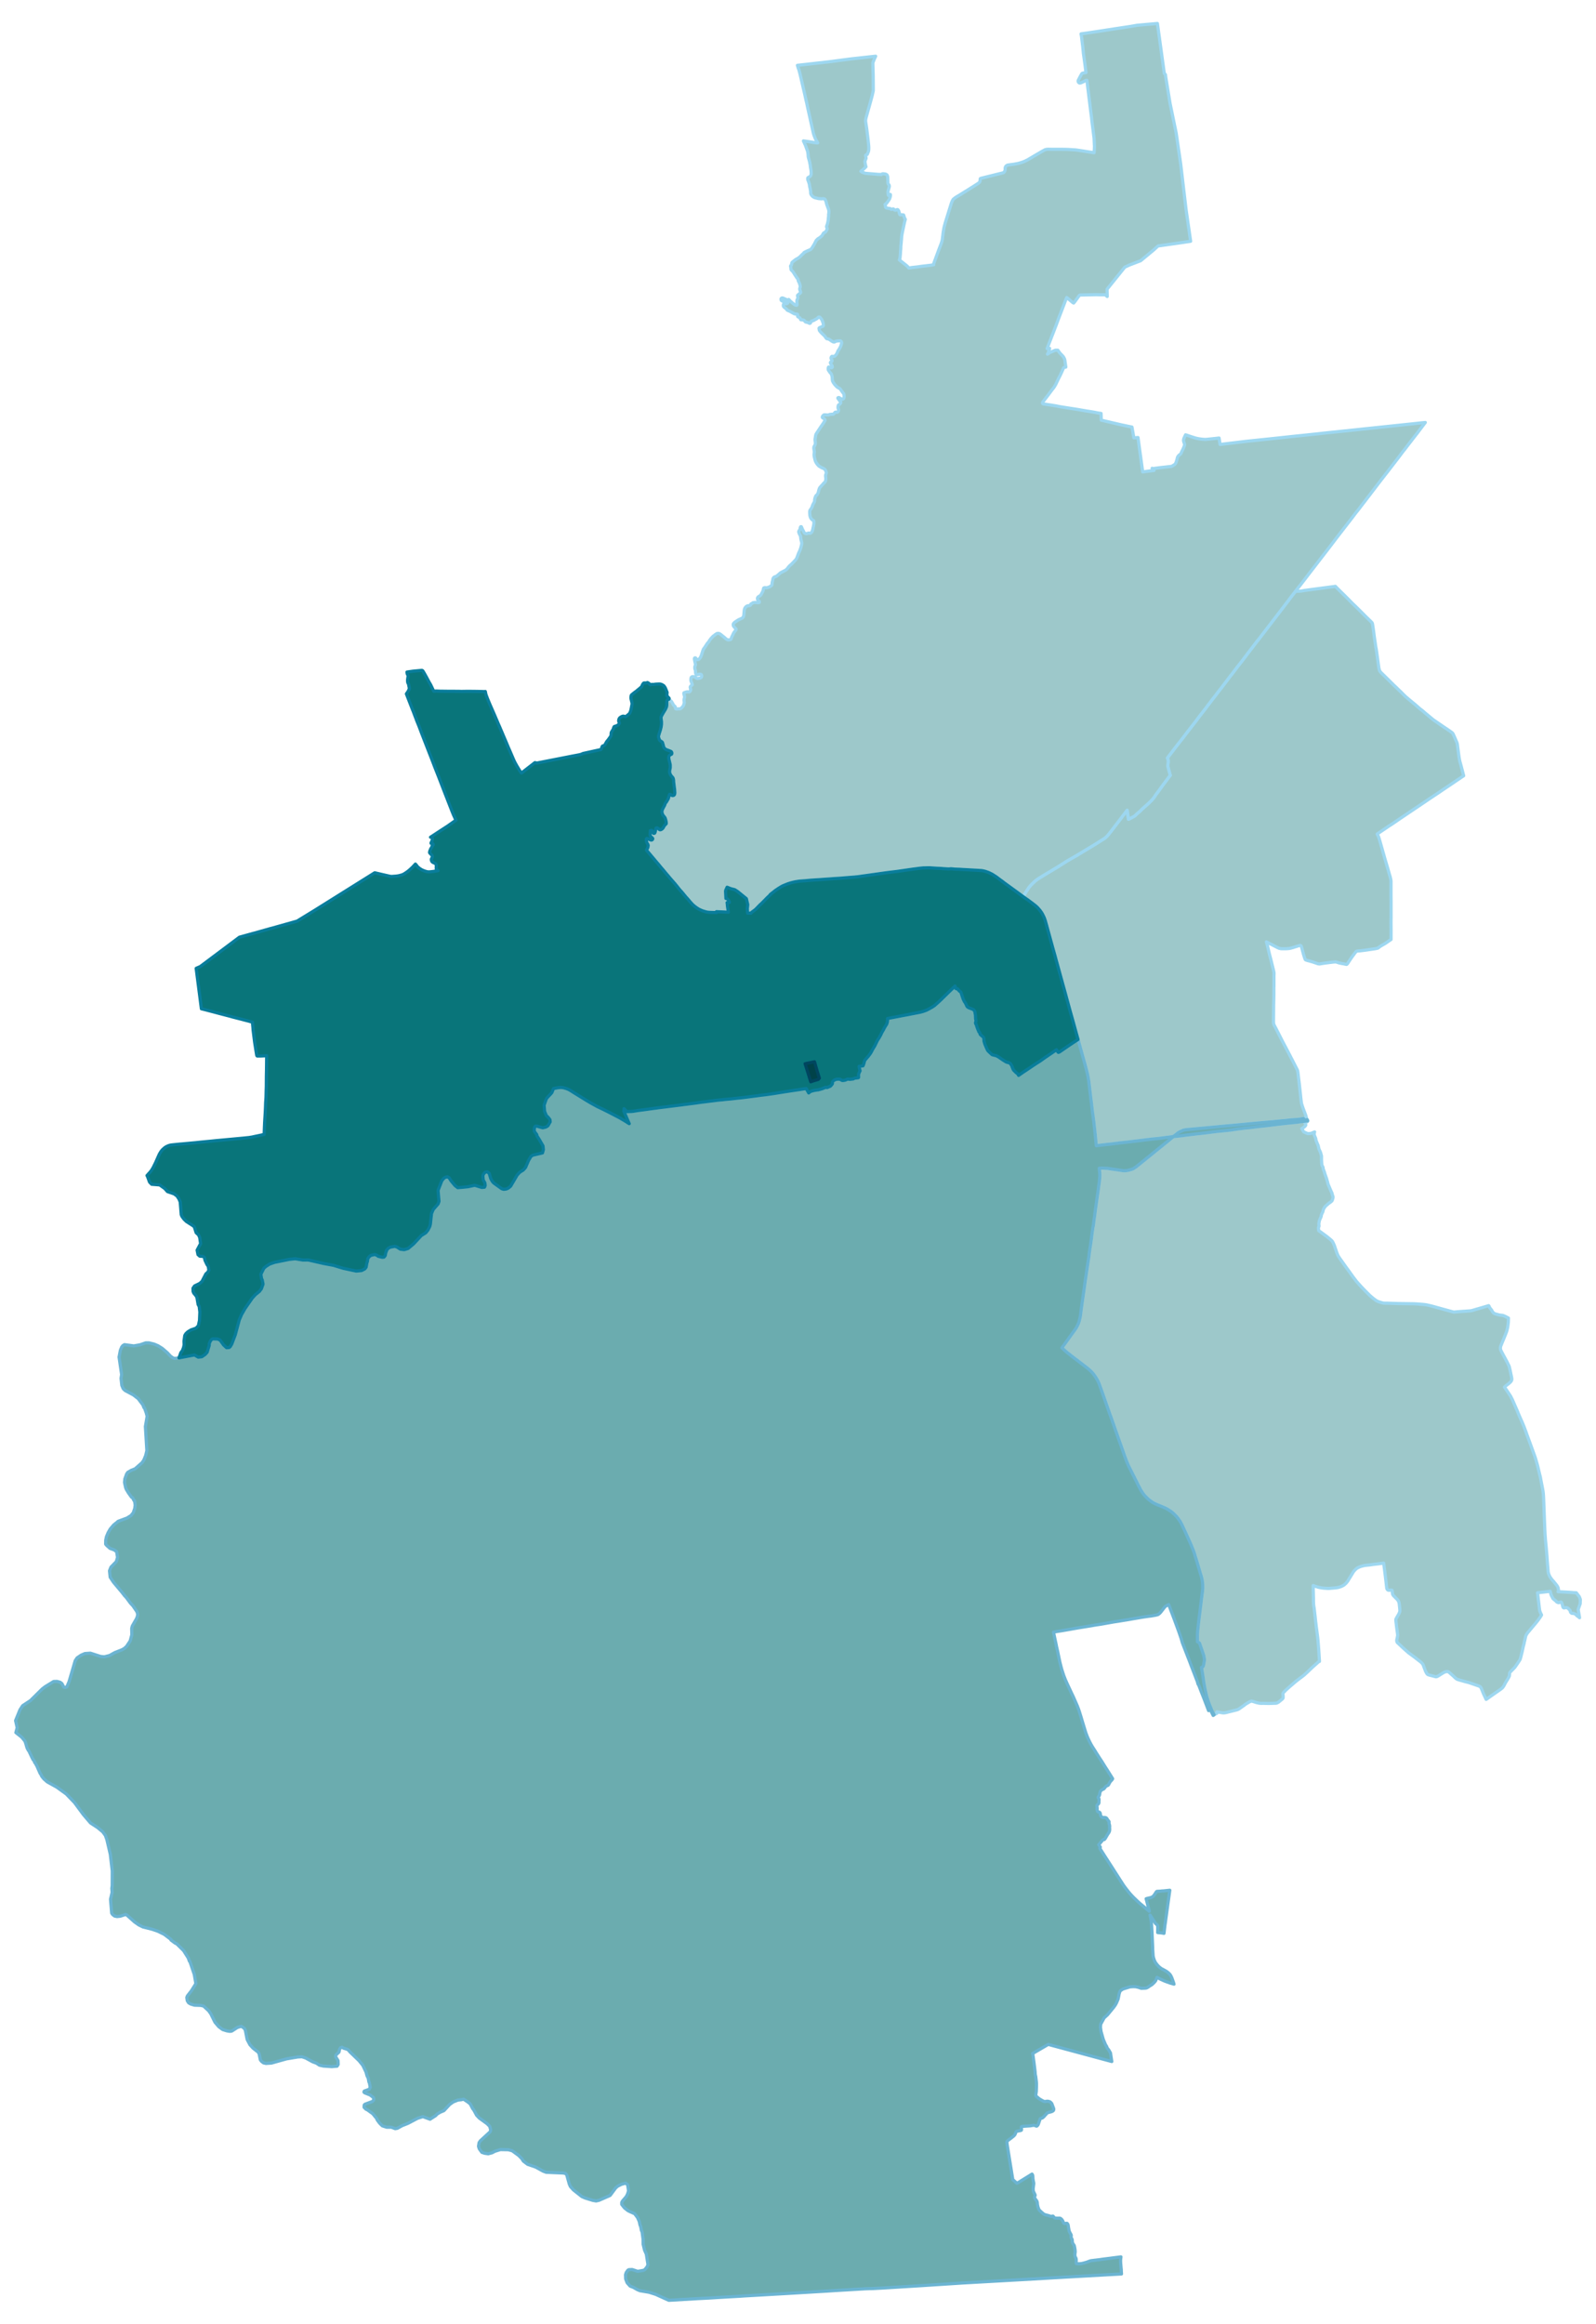 <svg width="384" height="5.82in" viewBox="0 0 2880 4188" xmlns="http://www.w3.org/2000/svg" xmlns:xlink="http://www.w3.org/1999/xlink"><path fill="#fff" d="M0 0h2880v4188H0z"/><defs><path id="a" d="M2723.61 3021.25l-.91 1.96-1.7 3.14-3.28 5.24-1.7 2.88-1.7 3.4-1.05 1.83-1.17 1.57-1.05 1.31-1.18 1.05-2.75 2.09-17.53 12.17-5.24 3.8-2.61 1.7-5.11-10.99-2.09-5.37-1.57-3.66-.92-1.7-1.31-1.31-1.31-.79-7.85-2.75-11.51-3.92-5.89-1.44-11.52-3.27-2.88-.92-1.44-.79-1.7-1.3-4.45-4.19-7.46-6.55-.91-.65-1.71-.52h-1.96l-2.75.65-1.83.79-10.99 6.8-1.57.79-1.57.26h-.66l-7.98-2.1-4.19-1.04-2.09-.92-.53-.26-.65-.66-1.05-1.43-1.83-3.41-3.01-7.98-.91-2.49-.92-2.09-.52-.66-1.57-1.96-2.1-1.83-10.6-8.25-11.25-8.24-4.71-4.19-4.72-4.19-9.16-8.64-1.44-1.3-.65-1.05-.26-1.05-.26-1.96.13-.66.91-4.31.66-3.67-.13-2.22-.4-3.14-1.3-9.56-.4-3.53-.13-1.57-.65-4.71-.26-2.88.13-1.57.13-.66 2.75-4.97 1.57-2.49 1.83-3.79.78-2.36.13-1.7-.39-4.84-.91-8.12-.66-2.35-.78-1.7-.4-.92-1.96-2.36-6.02-6.02-1.18-1.44-.78-1.57-.26-.91-.66-5.76-.26-.52-.26-.14-.53-.13h-1.43l-2.49.27h-1.18l-1.18-.27-.39-.13-.92-.91-.78-1.31-.26-.79-1.31-11.25-1.18-9.95-1.83-14.66-.66-4.97-.65-4.71-8.64 1.18-10.2 1.17-5.89.92-5.37.52-1.31.13-2.35.27-3.67.78-3.79 1.05-2.75 1.05-3.4 1.7-2.1 1.44-3.14 3.14-1.18 1.31-1.17 1.7-2.75 4.58-5.37 8.64-1.44 2.48-2.75 3.54-2.87 2.74-1.05.92-2.1 1.31-2.61 1.31-1.97.78-3.79 1.18-2.88.52-2.09.27-10.21.91-2.62.13-3.27-.13-6.02-.39-2.75-.39-4.58-.79-2.88-.78-4.32-1.31-2.22-.79-1.7-.65v2.48l.52 20.94v5.37l.13 2.62.26 4.32.79 4.71 1.7 14.53 1.05 9.68 1.17 9.55 2.49 19.11.52 4.98 1.18 14.52.66 9.69.91 14.39-.65.13-.66.27-11.91 10.6-5.62 5.36-3.27 3.14-5.63 5.11-2.62 2.09-7.72 5.76-5.76 4.58-10.99 9.42-5.5 4.98-4.32 4.32-.65.91-.52 1.05-.13.52.39 4.06v3.01l-.13.65-.66 1.18-1.44 1.31-2.22 1.83-4.06 3.28-1.31.65-1.18.65-.78.27-1.7.26-12.83.39-10.07-.26-2.75.13-3.67-.26-3.01-.66-3.14-.78-4.84-1.57-1.83-.53-1.44-.26-.65.13-.53.13-2.22.92-2.49 1.44-2.49 1.44-3.01 1.83-1.57 1.44-9.55 6.68-2.22 1.17-2.1.66-9.81 2.48-4.58 1.05-2.75.79-2.75.65-1.96.26-.92.13-2.88-.13-10.08-1.7v2.62l-5.1 2.62-2.75-5.11-.78-1.7-1.31-3.14-3.53-8.51-2.62-7.19-2.23-7.33-1.04-4.19-1.97-8.77-2.22-11.91-.39-2.75-.66-5.23-2.48-15.71-.79-3.79 1.44-.53 1.05-.78.65-.92.39-.78.92-4.32.78-4.85.14-1.3v-1.71l-.27-1.17-.52-3.28-.39-1.96-.92-2.75-6.54-19.24-.39-.52-1.05-.78-.92-.66-1.44-.65-.13-9.16v-3.14l.26-4.45.4-5.37 1.04-9.42.66-5.76 2.09-16.88 2.49-20.16.13-1.57 1.7-12.83.79-7.59v-1.83l-.14-5.23-.13-1.84-.26-2.35-.52-3.93-.66-3.14-.78-3.01-1.7-5.37-2.36-8.24-4.58-15.44-1.96-6.02-.66-2.1-1.04-3.92-1.97-5.63-2.61-6.55-3.8-8.9-9.42-20.67-.13-.26-4.06-8.77-2.22-4.45-1.18-2.1-1.05-1.7-3.01-4.32-1.57-1.96-1.31-1.7-5.36-5.37-3.01-2.62-2.75-1.96-5.23-3.4-1.05-.52-1.18-.66-2.22-1.18-6.16-2.61-8.24-3.28-4.84-2.22-3.67-2.1-3.4-2.48-3.53-2.62-3.14-3.01-2.75-2.75-2.75-3.14-2.36-3.4-1.7-2.49-2.22-3.66-.26-.79-1.7-3.27-.92-1.57-3.8-7.72-14.52-28.79-2.62-6.02-1.31-3.28-2.88-7.72-3.66-10.47-4.58-13.09-.79-2.09-6.8-19.24-2.36-6.54-1.96-5.89-2.36-6.55-1.04-3.27-3.54-9.55-4.84-13.74-8.24-23.56-3.01-8.51-.4-1.04-2.61-7.33-1.57-3.54-1.84-3.66-2.35-3.93-1.44-2.22-.79-1.18-1.57-2.09-2.74-3.41-3.28-3.4-2.61-2.36-3.01-2.48-2.23-1.7-3.66-2.88-1.7-1.31-7.07-5.37-3.53-2.75-4.19-3.14-.39-.26-10.21-7.98-3.01-2.36-.66-.52-.52-.39-1.44-1.18-4.58-4.19-2.49-2.36-.39-.26 1.83-2.48 4.58-6.29 7.2-10.07 10.6-14.66 2.1-3.27.39-.66 1.7-3.4 1.44-3.14 1.44-4.32 1.18-4.97.39-1.44.52-3.01 1.31-10.34 2.09-14.92 2.88-20.16 2.49-17.93 1.96-13.35 3.54-23.55.91-5.5.79-6.67.39-3.15.39-1.96.53-4.45.39-2.22.13-.53 2.09-14.66.14-1.43.91-7.2 1.44-10.34.39-1.83.66-3.15.39-3.4.79-6.67.39-2.36.39-2.48.66-5.11.39-3.01.65-5.1.26-2.1.27-1.83 1.17-8.11.66-5.11.78-5.1.4-2.88 1.43-9.56.92-7.32.66-4.58.65-4.45.52-5.5.26-4.84-.13-3.28-.13-2.22-.78-7.72 4.71-.39 3.01.13 7.46.39 3.79.65 4.45.66 11.39 1.57 6.54 1.04 1.97.27 2.74.13 2.49-.26 3.66-.53 5.37-1.44 2.49-.91 2.09-1.05 4.45-3.01 3.66-2.88 17.28-14 5.1-4.06 10.73-8.77 22.25-17.93 8.11-6.8 13.09-1.31 13.22-1.7 13.09-1.58 12.82-1.43 13.09-1.58 12.95-1.7 12.3-1.17 12.7-1.31 12.3-1.84 12.3-1.57 11.91-1.17 12.3-1.57 12.3-1.31 35.6-4.32 21.99-2.23 20.41-2.61-.26.91-.13.26-.66.66-1.17.52-3.01.66.78 1.83 1.05 2.09v.92l-.79 1.31-.65.78-1.7 1.44-2.88 2.1-1.18.52 3.4 5.89 7.33 3.27 5.76-.39 6.67-2.75-.65 1.44v4.19l2.62 6.15.52 3.27 1.83 4.71 2.1 4.84 1.44 6.42 2.61 5.49 1.97 6.94v7.33l.26 4.58.26 3.14.26 1.7 1.96 3.54.27 2.87 2.22 5.89.92 3.28 3.01 8.5 2.88 10.47 6.15 14.4.26.26.39.92.79 3.4 1.04 2.75.13 1.18-.52 2.88-1.05 3.01-.39.78-2.35 2.09-3.54 2.49-3.53 3.01-1.57 1.44-1.44 1.44-1.96 3.01-.92 1.83-.52 1.44-.27 1.7-.39 1.31-1.57 3.14-1.31 3.28.13.65-.13.79-.52 1.57-2.36 5.23-.52 1.7-.52 2.62-.4 3.01.4 3.66-.13.53-.27.78-.39.66-.26.91v2.49l.65 3.14 3.28 2.23 11.25 8.24 7.33 6.02 2.22 2.23.66 1.04 1.05 1.84 2.22 4.97 4.19 12.3 2.09 5.24 1.31 2.35 2.88 4.32 3.4 4.71 6.55 9.29 6.54 8.9 6.54 9.17 6.55 8.63 7.85 8.77 6.02 6.28 6.02 6.15 4.71 4.59 5.76 4.84 1.96 1.44 2.22 1.7 2.62 1.57 1.44.65 3.27 1.18 4.98 1.44 1.83.39 2.35.13h4.06l20.94.66 27.22.39 5.37.26 5.23.4 6.54.52 5.24.65 5.49 1.18 6.81 1.7 20.28 5.63 16.89 4.58h1.17l9.03-.78 11.91-.79 7.2-.52 2.36-.26 2.22-.53 7.07-2.09 3.66-1.05 18.72-5.5.91 1.31.53 1.44.65 1.31 3.14 3.8 1.57 2.88 1.7 2.09 1.31 1.05 1.7.78 1.18.39 6.67 1.84 6.02.65 3.8 1.44 6.54 3.4-.26 7.46-.39 3.67-.66 4.84-.65 3.01-1.31 5.1-.65 1.84-4.19 10.47-2.75 6.54-2.62 6.54-.65 1.71-.26 1.3-.13 1.44v1.05l.13.92.13.91 1.05 2.49 3.4 6.41 7.06 13.09 2.49 4.97 1.44 3.01.26.79 1.31 5.63 1.96 9.29.66 3.01.52 3.14.13.79v1.17l-.26 1.44-.39.92-.92 1.44-.91 1.05-3.14 2.87-4.45 3.28-3.14 2.88 4.84 7.06 5.76 8.64.52.92 3.01 5.89 9.68 22.11.92 2.49 3.01 6.94 4.32 9.68 3.14 7.59 4.06 10.87.65 2.09 6.15 16.62 7.59 21.07 1.7 4.71 2.23 7.46 2.22 7.86 1.18 4.71.78 3.66 2.36 9.56.39 1.3 1.84 9.82 1.57 7.85 1.7 9.16.39 3.28.39 4.97.39 9.16 1.05 28.27.92 23.03.52 9.56.66 9.29.91 9.16 1.7 19.11.66 9.68 1.57 19.11.52 2.88.39 1.18.79 2.22 1.7 3.41 2.36 3.4 1.57 1.96 2.61 2.88 3.67 4.58 1.96 2.36 1.44 2.35.65 1.31.4 1.44.26 1.05.26 1.96-.13 1.83-.13.66-.39.91h2.22l7.85.4 14.66.91 1.96.26 6.15.27 5.5 7.19 1.83 4.85-.26 7.72-3.66 10.34 2.48 14.92-2.61-2.23-1.71-1.05-2.35-2.48-1.7-1.18-1.57-.52-1.18-.26-.39-.14h-1.97l-.91-.26-1.7-1.7-.4-.91-.52-1.97-.52-1.18-.79-.65-2.48-2.49-1.44-.78-1.44-.39h-1.44l-2.75.52-1.05-.26-.52-.66-.66-.91-.26-1.18-.39-1.7-.66-2.1-.52-1.7-.52-1.18-.79-.91h-.78l-2.1.65-1.04.39-.92.14-2.49-1.05-1.04-.79-1.44-1.57-2.62-2.09-2.36-2.1-.78-1.7-.92-1.57-1.57-3.27-.52-1.7-.92-3.8-.13-.91-22.9 2.62 3.53 29.97.53 3.01.52 1.31.66 1.7 1.96 4.05-1.96 3.28-3.93 5.62-4.97 6.28-4.45 5.24-9.95 11.91-.91 1.31-.79 1.18-1.05 1.96-.65 1.7-1.83 8.25-.4 1.17-.65 3.54-1.44 5.49-2.22 10.08-1.31 4.97-.53 2.62-1.57 5.37-.52 1.05-3.93 6.02-5.1 7.32-3.01 3.15-4.84 4.84-1.05 1.31-.39.65-.26.92-.27 3.92-.13.92z" stroke-linejoin="round"/></defs><use xlink:href="#a" fill="#9dc8ca" stroke="#9dd7f0" stroke-width="5.76"/><defs><path id="b" d="M2118.61 2047.41l-1.31 1.05-13.34 1.7-13.22 1.7-12.17 1.18-45.94 5.62-1.7.13-4.58.53-2.75.26-4.97.52-.78.4-4.06.26-7.72 1.04-13.48 1.44-14.4 1.71-.13-1.57-1.83-18.72-2.62-23.82-.13-.52-.91-7.07-.4-3.53-.52-2.62-.92-8.12-.39-3.01-1.05-9.42-1.17-8.9-3.01-25.26-.53-4.18-.78-4.85-1.57-8.11-1.57-6.28-2.36-8.9-4.19-15.05-8.77-31.68-.39-1.7-.26-1.04-.65-1.97-.27-1.04-.26-1.18-.78-2.49-2.49-9.16-1.96-7.07-1.31-4.84-3.53-12.56-1.97-6.94-9.42-34.55-7.85-28.4-6.94-25.26-1.44-5.1-2.09-7.86-2.75-9.68-7.98-29.05-4.58-16.63-2.23-7.85-1.57-4.58-2.09-4.45-1.83-3.53-1.84-2.88-2.22-3.01-2.49-2.88-2.75-3.01-1.04-.92-2.23-1.96-5.49-4.19-8.25-6.15-3.53-2.36-2.49-1.83-1.05-.65-1.17-.92 1.31-2.09 4.31-7.07 4.58-6.94 2.62-3.27 2.62-2.75 4.32-4.18 1.96-1.84 4.32-3.27 3.4-2.22 11.39-6.94 19.89-11.91 2.62-1.57 11.51-7.33 4.71-3.01 5.5-3.14 11.39-6.54 3.66-2.23 2.09-1.18 1.71-1.04 3.4-2.1 3.92-2.35 7.2-4.32 8.51-5.11 3.79-2.35 13.88-8.77 2.35-1.44 1.83-1.44 2.23-2.22 1.57-1.57 4.32-5.37 7.59-9.82 11.12-14.52 4.06-5.37 8.11-10.6.66 3.8 1.7 12.56 2.35-1.05 8.9-4.84 2.88-2.88 6.81-5.89 4.05-4.06 10.47-9.29 4.58-4.45 3.27-3.4 1.18-1.44 3.14-4.19 1.57-2.62 2.49-3.14 11.78-16.23 12.04-15.96-.39-.53-.27-.91-2.88-10.86-.52-1.57-.39-1.84-.13-1.57.26-2.48.39-2.49.13-3.67-.26-1.7-.65-1.96-.66-1.44 14.53-18.98 14.92-19.1 4.45-5.89 16.62-21.34 8.24-10.99 8.51-10.86 12.56-16.62 8.64-11 2.09-2.88 1.83-2.35 1.31-1.7 5.24-6.68 14.39-18.97 3.01-3.67 9.43-12.56 10.33-13.09 6.55-8.77 19.1-24.87 3.28-4.05 14-18.19 19.5-25.39 18.84-24.61 1.57-2.09 5.11-6.81 4.84-6.15 1.7-2.22 1.57-.66 3.27-.26h2.23l3.66-.26 2.62-.39 1.96-.4 2.36-.39 52.48-6.94 2.48-.39 4.32 4.45 11.78 11.52 8.24 8.24 6.81 6.94 4.19 3.93 8.5 8.37 6.68 6.68 5.23 5.23 8.9 8.64.66.65.78.92.65 1.31.53 2.62 1.44 9.68 1.31 10.08 3.01 20.68.52 2.35.92 6.02 4.05 29.06.79 3.27.39 1.18.39.78.53.79 1.44 1.83 1.17 1.18 4.98 4.84 18.45 18.19 2.75 2.49 5.62 5.49 3.41 3.15 3.01 3.14 5.23 5.1 5.5 4.71 12.82 10.6 7.46 6.55 5.11 3.92 4.45 3.93 5.75 4.71 6.42 5.37 3.14 2.48 17.53 12.04 5.76 3.8 9.03 6.28 1.44 1.18 1.31 1.7 2.75 6.15 3.92 9.03.53 1.44.52 2.36 2.88 21.98.79 4.85 1.04 4.71 1.44 4.97 2.62 9.95 1.18 4.58 1.44 5.49-8.9 6.03-3.54 2.35-9.03 6.15-17.01 11.39-5.89 4.06-16.36 10.86-15.31 10.34-37.56 25.26-16.49 11.25-4.97 3.14-17.01 11.52-4.06 2.75.79 1.7.91 1.44.66 1.44.39.91 2.88 9.69 8.37 29.58 5.5 18.58 2.62 9.42 1.18 3.67 1.04 4.32.53 3.01.13 1.44v26.04l.13 9.56v28.79l-.13 9.55.13 14.01V1693l-.92.65-2.61 1.7-1.84 1.31-4.71 3.28-.78.39-7.86 4.58-1.3.91-3.01 2.23-1.05.65-1.83.4-3.14.65-16.89 2.49-9.55 1.18-5.1.39-1.18.26-.66.26-.91.79-1.18 1.31-6.94 9.42-4.84 7.2-2.22 3.4-1.44 1.44-.39.13-5.37-1.18-3.4-.52-4.71-1.05-3.93-1.31-2.09-.52-2.49.13-3.01.26-14.53 1.83-9.16 1.44-1.7-.13-1.31-.26-9.16-3.14-6.41-1.83-3.14-.79-3.14-1.04-.53-.4-.39-.39-.39-.78-.65-1.84-2.1-6.54-3.27-12.3-.65-2.23-.53-.78-.65-.66-.66-.26h-.65l-1.18.26-7.72 2.36-4.06 1.31-2.75.78-2.61.66-3.54.39-4.58.26h-4.97l-3.01-.13-3.4-.79-3.14-1.43-11.39-5.89-6.02-3.01-2.22-1.18 1.83 6.67 3.4 14.53 2.49 9.42 4.97 20.03.79 3.66.26 1.96v2.36l-.13 2.49v18.06l-.13 4.32v9.94l-.13 9.95-.27 9.95-.26 29.31.13 3.93.13.91.27 1.05.39 1.18 1.44 2.62 3.53 6.8 10.6 20.81 9.82 18.59 9.55 18.45 6.94 13.61.65 1.57.52 2.36.79 6.8 1.7 14.01 3.14 28.92.92 7.07.78 2.48 1.7 5.24 5.24 13.87.65 2.36.66 2.09-1.7.52-3.67.79-4.19.78-6.15.79-11.51.78-10.73 1.18-6.16.53-18.45 1.83-12.43 1.04-20.55 1.84-5.49.52-26.05 2.49-25.25 2.22-17.28 1.7-46.32 4.19-4.32.66-2.1.52-2.74 1.18-3.54 1.57-3.27 1.96-4.84 3.93-2.23 1.7z" stroke-linejoin="round"/></defs><use xlink:href="#b" fill="#9dc8ca" stroke="#9dd7f0" stroke-width="5.76"/><defs><path id="c" d="M1847.46 1613.56l-1.31 2.09-2.36-1.7-5.49-4.06-15.84-11.51-10.99-7.99-2.1-1.7-2.35-1.7-2.23-1.57-1.04-.79-5.89-4.45-5.5-3.53-1.57-1.05-4.19-2.09-2.88-1.31-1.83-.65-3.01-1.05-2.22-.65-3.01-.66-2.23-.39-6.41-.39-13.87-.79-2.23-.13-12.04-.65-1.83-.14-1.83-.13-2.75-.13h-1.31l-3.53-.13-3.4-.13-1.97-.26-4.05-.39-4.19.39-4.45-.26-4.45-.26-1.44-.14-1.83-.13-1.44-.13-2.36-.13-3.53-.13-2.49-.13-6.02-.39-3.92-.26-1.7-.13h-4.19l-5.5.13h-2.22l-6.68.65-13.87 1.83-28.14 4.06-13.21 1.57-6.15.79-12.96 1.83-16.75 2.35-14.27 1.97-3.4.52-3.79.52-1.31.13h-1.18l-1.7.27-18.45 1.44-2.49.26-3.53.26-3.41.26-10.34.66-27.61 1.96-14.39.91-8.25.79-5.49.39-5.37.4-2.36.26-2.61.39-3.27.52-4.32.92-2.49.65-2.09.53-1.05.39-3.14.92-5.63 2.22-4.06 1.7-2.74 1.44-4.72 2.88-2.74 1.83-.79.53-.65.39-2.75 1.96-2.88 2.36-3.14 2.35-2.62 2.23-.26.92-2.62 2.35-1.96 1.83-1.96 1.97-2.49 2.61-5.23 5.24-1.71 1.7-1.57 1.31-5.75 5.89-.66.78-.92.66-.39.78-4.84 3.67-1.05.78-1.31.79-.13.26-1.04.79-.66 1.17-1.83-.13-2.88-.13h-1.31l-.52-8.11.52-4.45.26-2.88-2.48-10.6-3.01-2.49-6.94-5.63-6.15-4.97-1.7-1.05-2.49-1.7-1.44-.52-.65-.26-4.58-1.05-4.32-1.57-1.44-.66-2.09-.78-2.49 5.63-.13.78-.13.79.39 7.59.26 5.49h1.18l.92.53 1.04.78 1.71 2.23.52 1.31.52.91.13.66.13.78v.13l-.78.13-1.31.27-1.96-.27.26 1.58.52 5.62 1.57 10.21-21.59-1.05.13 1.71-11.91-.4-3.4-.26-3.01-.52-3.14-.92-1.44-.39-2.75-.92-3.93-1.7-1.04-.52-1.7-.79-1.18-.78-1.83-1.18-3.28-2.36-2.22-1.83-1.7-1.44-2.75-2.88-2.22-2.48-4.19-4.98-3.67-4.05-6.02-7.33-2.22-2.62-1.05-.92-4.19-5.1-1.83-2.36-2.22-2.75-1.83-2.22-1.58-1.83-8.24-9.43-2.22-2.74-4.19-4.85-6.41-7.72-2.1-2.35-6.54-7.99-.79-.78-5.49-6.55-1.97-2.35-11.64-13.74-.4-.53.79-1.7 1.31-2.49.26-.65.39-1.83.26-1.96-.26-.92-.65-1.44-1.31-2.23-.52-1.17-.27-.79-.13-.78-.13-.79-.13-1.44v-.92l.26-.91.26-.66.4-.39h.52l1.05.26.78.53 2.23.91 2.35.92.79.13h1.04l.53-.13.78-.79.66-1.04v-.26l-.13-.53-.26-.52-.79-.92-1.83-1.57-.92-.91-.52-1.18-.26-1.31-.13-1.44.39-5.89.13-.39.78-.4 1.31-.13h.4l.26.27.52.65 1.31 3.14.52.79.66.52h.39l1.31-.26.26-.13.52-.92.4-1.05.78-3.53.39-2.22.14-.66.26-.52.39-.4.39-.13h.66l.65.13.79.27 1.57 1.04 1.57 1.44.65.4.52.13.92-.13.66-.13.78-.4 1.05-.65 1.31-1.05.65-.78.65-1.05 1.84-3.27 1.17-1.44 1.31-1.05.66-.78.26-.53v-.91l-.13-1.44-.26-1.97-.66-2.61-.52-1.71-.66-1.83-2.35-3.01-1.18-1.44-.52-.78-.79-2.1-.39-1.04-.26-1.31v-1.44l.13-1.7.39-1.31 1.44-3.14 2.62-4.85.52-1.17.53-1.97.26-.65.26-.53 1.44-1.43 2.22-3.8 1.7-2.88 1.71-6.54.39-.79.39-.39h.52l1.31.52.4.26.78.66.66.39.39.26 1.18.13 1.04-.13.79-.13.65-.52.66-.66.39-.91.39-2.49-.39-5.89-1.7-13.61-.13-3.53-.4-1.97-.65-1.96-1.57-1.96-1.96-2.1-1.31-2.35-.92-2.23-.39-1.83.26-3.53.92-4.45v-4.98l-.92-4.31-1.44-5.76-.26-2.36-.13-1.44.13-.91.39-1.18.39-.53.79-.91.65-.53 2.62-1.43.39-.27.14-.78.13-.79-.13-1.04-.27-.53-.26-.78-.78-.66-1.44-.65-2.88-1.18-4.06-1.44-1.83-1.05-.92-.65-.65-.79-1.18-1.7-.52-1.44-.66-2.75-1.04-3.53-.27-.91-.52-.79-1.05-.92-2.48-1.44-1.18-1.3-.92-2.23-1.04-3.27v-1.83l1.57-5.37 1.83-5.63.52-2.22.66-2.62.39-2.36.39-3.01v-4.71l-.78-6.15v-1.31l.26-1.44.78-1.7 1.84-3.4 2.35-3.93 2.49-4.05 1.04-2.23 1.05-2.49.39-1.83.14-1.83v-6.41l.26-1.05.39-1.05.39-.39 1.18-.65 1.44-.4 1.05.53 2.35 2.09.66.66.65.52 1.83 3.01.92 1.83.92 1.44 1.04 1.31 1.31 1.05.39.52.53.79.26 1.04v1.18l.39.79.39.39 1.05.26h1.83l1.57-.26 1.7.13 1.84-.26 1.04-.53 2.23-2.09 1.7-1.96.78-1.44.92-2.75.52-1.96v-1.31l-.39-3.01.13-2.23.53-2.35.26-.92.13-.65-.39-1.97-1.05-3.92v-1.18l.13-.26.26-.4 3.4-1.17 1.31-.27.79-.26 1.05.13 2.35.13.66-.13.78-.52.52-.65.92-1.57.13-.79v-.52l-.26-1.57-.39-1.57-.13-.66v-.78l.13-.66.39-.65 1.05-1.05 2.09-1.7v-.92l-2.22-5.76-.27-1.17v-1.31l.13-2.49.4-1.44.65-.91.52-.4.79-.26.79-.13h1.17l1.44.26 1.05.26 1.18.79 1.96 1.44.52.26 1.31.39 2.62-.39 1.83-.26.66-.26.65-.4 1.05-.78.26-.52.26-.53.26-.91v-1.05l-.26-.79-.13-.52-.52-.79-.66-.26-.65-.26h-2.23l-3.53.79-1.05-.13-.39-.14-.92-.78-.26-.52-.26-.79-.26-1.83-.13-2.88-.26-1.44-.79-1.83-.13-1.7v-1.71l.52-2.09.79-1.57v-.52l-.26-1.57-.79-3.41-.91-4.97v-1.31l.13-.52.26-.26.39-.27.66-.13.39.13.39.27.39.39.66 1.57.52.65.39.26.53.14 1.17-.14 1.31-.26.53-.26.91-.78 1.18-1.31.79-1.05.91-1.83.92-2.1 2.88-9.03.78-1.83.66-1.18 1.57-2.09 4.97-7.59 1.31-1.44 1.05-.92.26-.52 1.04-2.09 2.36-3.15 2.09-2.35 2.62-2.62 2.36-1.7 1.04-.92 2.75-1.83.79-.26 1.57-.26 1.96.26.92.39 2.35 1.57 7.59 6.15 1.05 1.05 1.7 1.31.66.39 1.57.53.65.13 1.96-.13 1.97-.53.52-.13.39-.39.26-.39.27-.53.52-1.96.52-1.44 1.57-3.01 1.44-3.27.13-.26.4-.66.91-1.31 3.01-3.92.26-.53.13-.78-.13-.39-1.7-1.84-1.57-1.57-1.44-2.09-.26-.66-.13-1.7v-.65l.39-1.18.66-.78 1.04-1.18 1.18-.92.92-.65 5.1-3.27 6.28-2.88 1.18-.79.52-.52.53-.53.78-1.57.4-1.7.26-2.22.65-7.46.79-2.75.65-1.18.92-1.31 1.96-1.7.92-.39.78-.26.92-.27 2.48-.13.79-.26.52-.26.53-.52.26-1.05.13-.39.39-.53 1.05-.26.52-.26 1.7-1.57.53-.13 3.27-.52 5.76.52 1.17-.13.66-.13.39-.26.13-.66v-.78l-.26-.66-.39-.52-1.83-1.44-.27-.39-.52-1.31-.13-1.44.13-.92.26-.65.53-.66.65-.78.65-.53.92-.26 1.7-1.31 1.05-.91.65-1.05 2.75-4.97.92-2.36.39-1.57.39-2.09.13-.4.27-.39.52-.26.78-.26.79-.13 2.62.26 1.04-.13 2.1-.53 2.61-1.04.92-.53.52-.39.79-.65 1.44-.92.26-.39.26-.53.13-.78.26-3.14.4-1.96.52-1.58.52-3.14.53-1.57 1.04-1.31 1.31-.91 3.67-1.31 5.49-4.71 1.57-1.44 8.9-4.58 1.7-1.18 1.31-1.31 3.93-4.97 4.71-4.19 6.28-6.54 1.7-2.1.79-1.44 3.4-9.03 2.1-4.45 1.7-4.71 1.57-6.02.39-2.88-.13-1.31-.79-3.01-.65-2.61-.66-5.24-.26-1.31-.39-.65-.52-.66-1.7-3.92-.4-1.57v-.92l.4-.79.52-1.04.78-.92.27-.39.39-1.57.65-2.75.26-.65.53-.53h.52l.39.13 2.23 5.11 1.7 3.14.79 1.83.65.79 1.44 1.04 1.31.53h1.05l1.04-.13.92-.27 1.18-.52.78-.13.92.13.78.26h1.05l.78-.26 1.05-.65.79-.92.91-1.31.79-2.09 1.83-8.12.39-2.09.26-2.1v-2.87l-.13-1.31-.13-.79-.39-.39-2.22-1.31-1.71-1.7-1.04-1.44-1.05-2.49-.52-2.48-.26-3.01-.14-2.75.14-1.84.39-1.43.39-.79 1.18-1.44.78-1.18 1.31-2.48.79-2.23.52-1.57 1.96-3.79.79-1.31.26-.53.39-2.22v-2.1l.66-2.48.65-1.97 1.05-2.22.65-.66.92-.65.52-.65 1.05-1.44.92-2.23.39-1.18.65-3.01.79-2.35.39-1.18.92-1.57 3.01-3.4 2.22-2.36 1.96-2.35 1.57-1.31.66-.79.65-1.44.4-1.96.26-1.7-.13-2.23-.26-1.83-.14-1.96.27-1.7.91-2.36.13-.65v-.79l-.91-3.14-.92-1.83-1.18-1.18-1.96-1.31-3.4-1.44-2.75-1.57-1.96-1.18-1.57-1.57-1.71-1.96-1.96-2.88-1.05-2.09-.65-1.71-.26-.91-1.31-5.37-.39-2.62-.13-1.83.52-4.32v-1.31l-.79-4.58-.13-1.7.13-1.04.14-.92.26-.52 1.04-1.71.92-2.35.26-1.18v-1.18l-.52-5.62v-1.31l1.18-7.07.39-1.18.39-1.05 1.18-1.83 7.59-11.51 4.19-6.02 2.88-4.72.26-.52-.13-.65-.26-.79-.92-1.05-1.05-.91-2.09-1.18-.26-.39-.26-.4v-.91l.39-.92 1.44-1.83.65-.52.92-.4h1.31l2.48.13 1.84.14h1.7l.91-.14 1.31-.78 4.06-.39h1.83l.79-.13.78-.27.52-.65 1.31-1.57.66-.66.65-.52 1.05-.13 1.44.39.78-.13 1.18-.65.66-.79.52-.78.13-.79.13-1.31-.13-.65-.79-2.1-.13-1.04v-1.44l.4-2.62.65-1.05 1.83-1.17 1.05-1.05.65-.92.27-.91v-.66l-.14-.91-1.43-1.31-2.75-3.93-.79-1.05v-.78l.26-.26.79-.26.65-.14.79.27 1.57 1.17 2.49 1.18 1.43.53.79-.14.92-.65.78-.65.52-1.31.27-1.84-.13-1.96-.14-1.83-.39-1.18-.39-.78-3.14-4.06-1.57-2.36-1.57-2.09-.92-.65-3.01-1.58-2.09-1.57-3.4-3.66-1.58-2.09-1.43-2.23-1.05-2.09-.26-1.05-.27-1.96-.26-4.71-1.31-4.59-.52-.91-2.22-2.49-3.01-4.58-.13-1.96.26-2.1.39-.91.39-.13 1.18.26 3.27 1.18.53-.13.65-.27.52-.52.26-.39-.13-1.05-.13-.92-.39-.78-1.96-2.88-.53-1.18-.26-.91v-.66l.26-.52.53-.39 1.57-.79.26-.26.26-1.05v-.65l-.26-.92-.52-.78-.66-1.05-.26-.66v-1.43l.13-.66.79-1.31.52-.52h.39l.92.13h1.44l1.31-.13 1.31-.53 2.09-2.22.92-1.31 1.57-3.01 1.3-3.27 1.31-1.57 1.84-3.14 1.83-3.8 1.44-5.1-.13-1.05-.27-.91-.26-.53-.52-.78-.52-.4-.92-.26-1.31-.13-3.53.26-2.62.4-.79.26-1.3.78-.79.4h-.92l-1.17-.14-1.05-.39-1.96-1.18-3.41-2.35-1.17-.79-1.18-.52-2.36-.39-1.17-.4-.66-.78-1.83-2.75-1.44-1.7-4.58-4.32-2.23-2.36-1.7-2.22-.39-.52-.52-2.49-.13-.92v-.65l.26-.39.65-.53 4.06-1.7 1.96-.78.53-.53.39-1.04v-1.31l-.26-1.97-.4-1.7-.78-1.96-.79-1.96-.78-1.84-.79-1.04-2.22-2.75-.66-.53-.65-.13-.92.13-.78.27-.66.52-.39.65-1.57 1.31-1.18.66-1.17.65-2.23 1.18-.92.65-2.61.92-.92.26-1.05.39-.52.79-.65 1.57-.4.66-.39.52-.65.26h-.79l-1.83-1.05-1.05-.39-.91-.26-1.18-.26-.66-.13-1.04-.27-.4-.13-.26-.13-1.7-2.09-.78-.66-1.05-.52-2.09-.39-2.36-.13-.52-.26-.53-1.18-.26-.92-.39-.78-.92-.79-2.35-1.18-.66-.39-.39-.52-.13-1.44.13-1.7-.13-.4-.52-.52-.79-.13h-.92l-2.35-.26-1.96-.66-7.73-4.32-3.53-1.44-.91-.52-.66-.65-.26-.92-4.19-3.4-.91-.79-.53-.78-.39-.92v-1.96l.26-1.18.39-.52 1.97-.4 1.57.13 1.44-.13 1.17-.26 1.05-.91.39-.92-.13-.52-.39-.66-.78-.65-1.18-.39-1.57-.14h-1.31l-1.57.4h-1.05l-2.35-.92-1.57-.92-.4-.78-.26-1.83.39-.92.79-.78 1.18-.27.91.13 2.1.79 1.57.92 1.44.39 2.09 1.05 1.31.26.91-.13.66-.27.65-.39 3.54 3.67 4.58 3.79 3.27 2.49 1.44.39 1.18.13h.52l.39-.65.26-.79-.13-1.44-.26-1.57-.13-2.48.13-1.84.26-.91 1.44-3.01.13-1.05-.13-1.05-.39-1.31-.26-.91.13-.79.39-.52 2.88-2.49 1.05-.65.52-.66.66-.91v-.92l-.14-.65-.52-1.31-.78-2.09-.13-1.44.13-1.05.52-1.83.26-.92-.13-1.7-.52-2.23-1.05-3.14-1.57-3.14-.39-1.05-.53-2.61-.39-.92-1.18-1.05-2.61-3.92-4.58-7.2-1.71-1.96-1.3-1.18-.53-.79-.26-.78-.13-1.18v-1.7l-.52-1.83-.13-1.05.26-.65.78-.53.53-.52.26-1.05.26-1.57.26-1.57.39-.52 1.44-1.44 4.85-3.8 5.49-3.14 2.75-2.22 2.36-2.49 3.14-2.88.65-.52.65-1.18.92-.66 4.45-2.22 5.76-2.49 1.7-.91 2.09-2.75 3.54-5.76 2.61-4.97.66-1.44.78-1.18 1.05-1.05 1.44-1.44 4.06-2.61 2.48-2.1 1.05-1.05 1.44-2.22 1.31-2.36.78-.65 2.23-1.18.78-.65.53-.53.65-1.04 1.7-3.01.13-.66-.13-1.05-.91-2.22-.13-.79.13-.91 1.57-4.45.26-1.57.52-1.83.53-3.41.13-2.35.52-4.71v-3.54l.39-1.04v-.79l.13-3.14-.39-3.01-.52-1.18-.26-.91-1.05-2.75-1.57-4.32-1.31-5.11-.52-1.44-1.18-2.48-1.18-1.05-1.18-.39-1.17-.13-3.28.26-4.97-.39-6.54-1.57-2.36-1.05-1.83-1.31-1.31-1.31-.91-1.18-.66-1.04-.52-1.31-.26-1.83.13-1.71-1.18-6.8-.66-2.62-.13-1.31-.52-3.27-1.57-4.84-.65-1.31-.4-1.31-.26-1.18v-1.04l.13-1.31.66-.66 3.14-1.7.91-.92.79-1.3.52-1.84.13-1.57-.13-3.4-.52-4.32-.53-2.62-.65-5.36-.39-1.7-.66-3.67-2.35-8.37-.26-2.1-.13-2.88-.53-3.66-.39-2.1-4.06-11.25-.91-1.7-1.97-4.45-.52-1.18 9.81 1.44 11.39 1.83 2.49.26h2.09l-.65-1.04-3.01-5.24-1.18-2.62-1.7-4.31-1.18-3.67-2.36-10.47-1.57-7.07-1.57-7.06-1.57-7.2-3.14-14-1.96-9.3-1.18-4.84-2.62-11.91-3.4-14.53-1.83-7.98-3.27-14-1.7-6.29-1.44-3.79-.53-2.09-.78-2.36 58.23-6.54 37.82-4.98 30.76-3.4 14.39-1.57-1.17 2.49-1.57 3.4-2.36 6.15v.26l.26 9.82.39 14.26.13 23.56v2.49l-.26.91-1.57 7.07-2.75 10.34-1.43 5.1-7.2 25.79-.66 3.79v1.57l.53 3.93 1.44 9.29 2.35 18.98 1.18 10.99.26 3.4v2.62l-.13 3.01-.26 1.83-.79 2.23-1.57 3.79-.26.13-.26.27-1.57.52-.66.39-.13.26-.13.53.13 1.31.53 1.96.13 1.18-.13 1.31-.92 1.83-.52 1.57-.39 1.31.13 1.31.39 3.14.91 3.66.4 1.7-4.32 4.19-4.84 3.93 1.57 1.04.65.4 2.23 1.04 1.57.4.91.39 1.57.39 23.69 1.96h2.75l1.96.4.13-.26.53-.53.26-.26 1.96-.52 3.93.39 2.22.78.92.79.26.13.52 1.05.66 1.83.26 2.49.26 8.77.26 1.57.39.78.66.79.65.78.4.92.13 1.18v.91l-1.31 4.98-.66 1.96-.39 2.35v2.1l.13 2.09.53 2.23.39.39.26-.13 1.57-1.44.39-.39h.53l.52.13.13.91-.13 1.7-.52 2.36-.79 2.36-.92 1.83-2.61 3.79-2.36 3.01-.39.4-.39.26-.66.26-.52.79-.52.26.52 1.17.13.53.13 1.7v.78l.13.53.53.78.65.66 1.96.52 1.31.13 1.44.4.79.13 1.17-.13.4.13 2.09 1.57h.26l1.57-.4.79-.39.91-.13.92.52 1.31 1.31.39.26.92.27h.78l2.62-1.05.52-.13.53.13.78.52 1.05 1.57.78 2.36.79 3.27.52 1.18.26.26.92.13 1.57-.13 3.8.39.26.26.26.27 1.05 3.92.65 1.44 1.18 2.1-.92 3.01-1.31 5.62-3.53 16.76-.78 4.84-.4 5.5-.78 8.89-.4 3.93-.13 4.71-.52 5.37-.13 3.4-.65 6.94-.4 2.22-.78 1.97 1.83 1.44 10.73 8.5 1.7 1.44 1.96 2.23.66.91 2.09-.26 4.32-.65 8.64-.92 8.24-1.18 15.71-1.83 6.02-.92v-1.3l.13-1.05 9.42-25.52 4.06-10.6 1.31-4.19.65-3.14 1.57-12.7 1.05-6.28.78-3.79 2.1-7.73 1.18-3.79 2.48-7.85 2.36-7.73 4.97-15.83 1.31-3.27.65-1.18.92-1.57.65-.79 1.18-1.04 3.8-2.75 5.36-3.14 15.84-9.82 12.69-7.98 6.68-4.32 1.17-1.18 1.05-1.44.39-1.57.13-2.88.13-.65.14-.13.26-.4.65-.26 4.06-1.04 6.93-1.71 29.06-7.19.52-.14.79-.52 1.04-1.18.53-.65.65-1.57.26-1.05.13-1.7-.13-1.18.13-1.18.4-1.04.52-1.18.13-.26 1.31-1.18.65-.52.79-.27.78-.39 1.7-.26 9.82-1.31 7.59-1.44 4.58-1.31 4.58-1.57 1.31-.52.65-.26 5.89-2.88 12.83-7.59 13.48-7.86 4.58-2.48 1.7-.53 1.44-.26 2.75-.26 6.28.13h15.44l10.08.13 4.18.13 10.87.66 2.61.13 7.33 1.05 12.44 1.96 9.29 1.44 4.45.65.52-7.46.13-5.1-.13-1.05-.52-11.38-.13-2.36-.27-1.57-3.4-26.83-1.05-9.55-.91-6.68-.92-7.46-4.05-32.85-2.23-18.19-1.31.13h-.65l-.4.13-3.53 1.97-4.84 2.09-.79.26-1.04.26-.79-.13-.78-.26-.92-.92-.39-.52-.26-.65-.13-1.05v-.65l.39-1.18 3.14-6.02 2.22-4.06 1.05-1.57.52-.52.53-.27 4.45-.91 1.83-.26-2.09-16.36-2.49-17.67-1.31-12.96-.26-2.35-.13-.79-1.83-15.31-.79-4.32 12.43-1.7 3.27-.52 15.97-2.36.79-.13 1.57-.26 2.61-.4 26.31-4.05 22.64-3.41 10.21-1.7 5.1-.91 36.9-3.28 12.44 90.31.91.65.66.66.52.78.13 1.18.26 2.62 7.85 47.64 11.13 54.05 8.11 55.62 9.69 82.19 5.62 38.87 2.62 18.19-20.28 3.01-38.61 5.5-7.98 7.33-23.3 19.24-20.54 7.85-8.12 3.79-31.93 39.66.26 13.22-2.48-2.23-.79-.52-.78-.26-1.18-.13h-9.82l-4.84-.14-26.04.53h-1.7l-1.31.13-.79.26-.52.39-.78.92-1.84 2.62-5.89 8.11-1.83 2.1-.13-.27-.26-.13-.52-.26h-.4l-9.42-7.85-1.83-1.44-.26.91-1.31 2.88-.53 1.44-4.58 12.04-5.49 14.27-3.14 8.24-1.57 4.32-6.94 18.2-5.5 14.13-2.48 6.41-2.49 6.55-1.05 2.74 1.05-.13 1.7-.13h.92l.91-.13-.65 2.1-2.22 6.8-1.05 1.44.91-.52 3.67-2.49 9.81-4.06h4.32l.4.66 2.48 3.4 1.83 2.23 1.44 1.44 1.31 1.3 2.36 2.62 1.44 2.49.91 2.09.4 1.44.39 2.62 1.31 9.03.13 1.18-1.05.13-1.44.39-1.18.39-.65.92-2.88 6.67-3.4 7.2-2.62 5.11-4.97 10.34-1.7 3.01-2.23 3.4-1.31 1.57-1.44 1.83-3.53 4.71-3.4 4.58-1.44 1.84-5.11 6.67-2.22 2.88-.13.39-1.31 1.57-.13.4v.52l.39 1.18.66.52 1.04.26 2.1.26 6.41 1.05 1.18.13h.26l11.38 1.83 7.99 1.57 18.84 3.01 8.77 1.31 23.03 3.93h.4l10.6 1.7 7.85 1.57 4.84.66.39 12.17 37.04 8.64 18.32 3.79 3.4 19.37 2.88-.13 4.58-.39 5.76 42.14 2.75 19.89 15.05-1.96 5.36-.66-3.4-3.92.79.26 1.04.26 11.91-1.57 17.41-1.96 1.17-.13 2.49-.27 1.44-.65 3.8-2.36 1.04-.78.79-.92.78-1.31.66-1.57 1.31-4.05 1.17-4.71.66-1.18.91-1.44 1.84-1.7 1.57-1.18 1.04-1.18.53-.92 1.18-2.87 1.83-3.54 1.7-3.79 1.57-4.45v-.92l-.13-.52-1.44-4.58-.39-1.7.13-1.97.39-1.83 1.83-4.06 1.31-2.75 2.62.79 8.5 2.88 7.07 2.22 5.37 1.18 6.54.92 3.53.26 1.31.13 3.8-.26 18.58-1.96 3.14-.4 1.83 11.65 46.98-5.63 51.3-5.36 40.18-4.32 1.83-.13 18.85-1.97 18.84-1.96 7.72-.92 60.33-6.28 7.07-.78 99.72-10.47 10.73-1.18 6.81-.65-1.44 1.83-13.74 18.19-2.23 2.75-8.77 11.38-6.02 7.73-2.74 3.66-3.54 4.58-1.96 2.36-8.11 10.86-3.28 4.19-5.1 6.67-13.09 17.02-1.44 1.7-11.64 15.05-18.46 24.21-2.48 3.14-5.37 7.07-5.76 7.46-4.97 6.54-2.09 2.62-3.67 4.58-5.49 7.33-28.01 36.12-11.12 14.66-17.93 23.29-20.81 26.96-14.53 18.98-7.32 9.29-1.44 1.83-1.7 2.23-.66.92-1.7 2.22-4.84 6.15-5.11 6.81-1.57 2.09-18.84 24.61-19.5 25.39-14 18.19-3.28 4.05-19.1 24.87-6.55 8.77-10.33 13.09-9.43 12.56-3.01 3.67-14.39 18.97-5.24 6.68-1.31 1.7-1.83 2.35-2.09 2.88-8.64 11-12.56 16.62-8.51 10.86-8.24 10.99-16.62 21.34-4.45 5.89-14.92 19.1-14.53 18.98.66 1.44.65 1.96.26 1.7-.13 3.67-.39 2.49-.26 2.48.13 1.57.39 1.84.52 1.57 2.88 10.86.27.91.39.53-12.04 15.96-11.78 16.23-2.49 3.14-1.57 2.62-3.14 4.19-1.18 1.44-3.27 3.4-4.58 4.45-10.47 9.29-4.05 4.06-6.81 5.89-2.88 2.88-8.9 4.84-2.35 1.05-1.7-12.56-.66-3.8-8.11 10.6-4.06 5.37-11.12 14.52-7.59 9.82-4.32 5.37-1.57 1.57-2.23 2.22-1.83 1.44-2.35 1.44-13.88 8.77-3.79 2.35-8.51 5.11-7.2 4.32-3.92 2.35-3.4 2.1-1.71 1.04-2.09 1.18-3.66 2.23-11.39 6.54-5.5 3.14-4.71 3.01-11.51 7.33-2.62 1.57-19.89 11.91-11.39 6.94-3.4 2.22-4.32 3.27-1.96 1.84-4.32 4.18-2.62 2.75-2.62 3.27-4.58 6.94-4.31 7.07z" stroke-linejoin="round"/></defs><use xlink:href="#c" fill="#9dc8ca" stroke="#9dd7f0" stroke-width="5.76"/><defs><path id="d" d="M2023.73 4099.53l-67.79 3.79-18.45 1.05-34.68 1.96-37.82 2.23-127.99 7.2-72.24 4.71-72.23 4.45-17.02.91-6.8.14-7.07.26-53.26 3.14-15.97 1.04-74.98 4.45-75.12 4.32-5.5.4-36.77 2.09-18.72 1.18-19.89 1.05h-.52l-54.05 3.14-23.69-10.74-12.04-3.79-16.36-2.75-4.97-2.09-6.54-3.8-6.28-2.49-5.37-6.02-2.62-6.93-.13-4.45-.13-2.88 1.18-3.93 3.01-4.32 1.83-1.04 6.02-.26 9.95 3.27 10.6-1.84 2.62-1.57 3.66-4.71 1.7-3.79-3.01-19.24-3.14-6.94-2.62-10.86-.13-9.16-1.7-12.83-1.31-3.01-1.31-6.93-1.17-2.62-1.31-6.41-3.14-7.07-5.24-6.94-8.77-3.92-3.4-1.71-6.15-4.84-4.97-6.28v-3.53l1.17-2.36 6.94-8.11 2.36-4.58 1.83-5.89-1.7-11.13-3.67-2.75-7.2 1.97-6.93 3.4-3.67 3.14-10.07 13.61-20.02 8.77-5.24 1.18-6.02-1.05-14-4.32-5.89-2.62-15.05-11.9-5.5-6.16-1.96-4.45-4.58-16.49-2.49-2.74-4.19-.66-30.49-1.31-5.62-2.09-13.35-7.33-14.53-4.97-7.59-5.76-3.01-4.58-5.23-5.37-12.04-8.77-6.94-1.83-14.26-.26-9.82 3.01-5.23 2.75-6.94 1.83-6.41-.92-5.11-1.7-4.58-6.28-1.44-4.58 1.05-6.54 2.23-3.28 17.79-16.36.92-3.4-1.7-6.41-4.71-4.71-14.14-10.21-4.84-5.11-3.14-5.88-2.36-4.19-1.44-1.57-4.71-8.9-4.31-3.41-7.46-4.97-1.05.13-3.01.79-6.28.65-8.51 3.4-6.41 4.59-10.34 11.12-6.67 2.75-5.63 3.4-2.49 2.75-10.21 6.54-12.95-4.71-9.56 3.01-17.14 9.03-10.86 4.32-8.51 4.71-3.92.66-6.81-2.62h-8.5l-7.86-2.49-4.71-4.58-4.58-6.15-.91-2.49-7.07-8.63-9.42-6.81-3.01-1.44-3.28-3.4.27-3.93 1.17-1.44 13.35-4.97 2.1-1.96.65-1.97-.65-3.27-6.02-4.58-10.08-4.06-1.05-1.31.66-1.7 9.03-3.27 1.7-3.53-1.57-8.25-.79-1.31-1.31-7.06-2.09-4.06-1.83-6.81-5.89-12.3-6.81-8.37-16.75-16.1-1.44-2.1-3.01-2.22-6.54-1.96-2.88-1.7-2.88 1.04-1.57 2.62-1.05 5.1-5.62 5.37-.4 3.01 4.32 6.94.26 6.93-1.96 3.14-9.55.79-15.31-1.05-7.07-1.57-5.23-3.53-7.07-2.62-12.17-6.67-6.81-2.36-7.85.39-20.28 3.4-27.09 7.6-9.95.65-4.45-1.05-3.4-2.61-2.23-2.75-2.22-11-1.83-3.01-9.03-7.06-5.76-6.29-4.97-9.42-3.14-16.1-1.84-3.92-5.49-3.8-7.07 2.1-10.21 6.54-3.4.52-5.63-.91-7.46-2.36-6.93-5.1-6.94-8.12-7.46-15.18-3.79-5.36-9.3-8.64-5.36-1.18-11.12-.39-6.94-2.1-1.83-1.17-1.7-.92-2.49-3.93-.79-5.76 1.05-2.74 7.33-9.43 7.98-12.82-2.88-16.62-8.11-23.82-.65.13-2.1-5.89-8.37-13.22-12.31-12.17-3.4-1.7-7.2-5.37-.13-1.18-12.04-9.03-11.12-5.49-9.81-3.41-10.61-2.74-6.54-1.57-7.59-3.67-7.85-5.5-13.74-12.3-2.62-1.05-9.29 3.01-5.89.66-1.05-.26-3.4-.66-3.4-2.61-1.83-2.49-2.1-25.13 2.88-12.43-.52-7.2.65-5.24.13-26.3-3.53-29.97-6.15-26.44-2.75-7.59-4.71-6.41-9.29-7.72-12.83-8.38-12.82-15.05-15.97-21.59-14.79-15.45-17.27-12.43-17.28-9.55-6.15-5.5-4.05-5.11-.53-1.83-2.09-3.01-5.63-12.82-3.66-6.55-.66-.26-.26-1.83-1.7-2.62-.65-.13-.53-1.96-.65-.4-6.68-14.13-.65-.39-2.22-4.19-.79-2.23-1.7-6.02-1.57-4.45-5.76-7.06-10.6-8.38 2.36-8.77-2.88-12.82 7.98-19.63 4.84-7.33 14-9.16 20.94-20.68 5.37-4.19 15.57-9.55 6.02-.14 5.76 1.57 3.14 2.36 3.27 6.28 1.97.66 3.53-.79 4.06-9.42 11.12-37.96 3.4-5.1 7.33-4.97 6.81-2.88 9.94-.66 18.32 5.89 6.81.66 9.42-2.36 9.42-5.23 12.7-4.98 4.45-2.48 4.05-3.67 6.55-9.81 3.01-11.26-.26-11.38 1.17-4.45 7.86-13.75 1.43-4.45.4-3.27-1.44-4.32-7.2-10.6-4.32-4.58-7.72-10.47-3.01-3.14-4.97-6.41-15.05-17.93-6.02-9.03-1.18-11.65 2.62-6.54 9.68-9.95 2.23-7.59-1.71-10.34-4.31-3.14-7.59-2.75-6.29-5.63-1.57-2.09.13-7.07 1.31-6.28 3.14-7.46 3.67-6.41 6.15-7.2 3.66-3.01.66-.39 3.79-3.28 15.97-5.89 7.2-4.45 4.18-5.1 2.62-7.72.79-5.89-.4-3.14-.78-4.97-.92-.27-2.61-5.1-1.97-1.05-5.49-7.72-3.93-6.54-1.18-3.14-.13-.79-1.05-4.58-.39-1.96-.39-1.97.65-6.28 2.75-7.59v-.39l2.36-3.67 6.28-3.66 7.2-2.88 12.43-10.99 1.05-1.57 2.09-3.01 3.4-8.25 2.1-8.9-2.62-43.45 3.14-18.45-1.7-6.42-3.14-8.76-.92-.4-1.44-3.79-.52-1.31-8.64-11.39-4.84-3.66-3.53-2.75-15.18-8.11-3.28-3.28-2.48-5.75-1.44-12.83.65-4.19.39-2.75-4.58-31.41 2.36-12.3 2.36-5.63 1.96-2.61 3.01-1.84 16.88 2.23 11.26-1.96 10.33-3.54h5.63l9.29 2.23 7.2 3.01 7.72 4.84 9.03 7.72 5.76 6.15 4.06 3.01 3.4 1.18 7.85-1.05 27.88-5.23 6.8 3.92 6.41-.65 6.15-4.19 3.54-3.92 3.79-12.31.13-3.53 1.7-4.06 2.36-3.01 1.96-1.31 8.9.27 4.58 1.96 6.15 8.64 5.5 5.1 4.84-.39 2.1-1.96 2.48-4.06 6.41-16.88 7.2-26.83 4.19-9.69 6.28-10.99 12.83-18.46 5.49-6.15 7.59-6.15 3.54-4.71 3.01-8.38-1.57-7.98-1.05-1.31-1.31-8.5 5.24-10.61 3.53-3.27 6.94-4.45 8.89-3.14 26.44-5.36 10.86-1.18 14 2.35 9.43-.13 28.13 6.42 17.67 3.27 17.54 5.36 23.42 4.98 9.56-.92 5.75-2.88 2.49-3.14 1.7-9.16.52-.52.92-6.02 3.01-3.93 2.88-1.83 6.28-1.44 3.14.91 3.67 2.36 6.93 1.7 3.14-.26 2.23-2.62 1.18-6.02 1.04-1.83v-1.57l3.14-3.8 3.67-2.09 8.24-1.57 3.8 1.18 6.15 3.92 7.07.92 7.06-2.1 9.82-8.24 12.95-13.87 1.05-1.18 7.98-4.97 3.93-4.85 3.27-6.28 1.18-4.32 2.09-19.37 3.14-7.33 8.77-10.07 1.57-4.45-1.7-19.77 1.96-5.23 4.98-12.56 3.66-4.32 2.88-1.7 3.53-.79 3.14 1.96 3.28 5.24 7.19 8.64 4.85 3.79 6.41-.52 11.91-1.18 12.43-2.62 12.82 3.93 4.85-.52 1.04-2.75.13-.4-.65-4.84-2.88-4.97-.65-6.54.26-1.71.39-1.7 3.14-3.92 2.49-.53 1.7-.26 3.4 2.62 3.01 9.94 2.62 4.59 2.49 2.87 14.65 10.47 3.54 1.05 4.71-.65 3.4-1.57.26-.13 4.06-3.41 11.65-19.89 4.71-5.1 6.54-4.19 3.93-4.45 5.62-13.09 4.19-6.94 3.4-2.22 17.41-4.06 1.44-5.49.13-.4-.65-6.67-6.55-11.39-4.32-6.67-.26-2.1-4.58-6.28v-4.84l.79-2.75.26-.78 1.05-.79 2.48-.13 5.89 1.7 4.71 1.31 5.89-1.44 3.4-2.09 4.19-7.2-.39-3.93-.79-1.05-.91-1.17-.4-.53-1.04-1.31-.39-.39-3.01-2.88-3.15-7.59-.91-11.12 3.66-10.47 1.44-2.62 7.59-8.11 1.31-1.57 3.01-7.33 9.03-1.71 4.45-.26 3.53.26 5.63 1.58 4.06 1.57 4.32 2.35 5.1 3.27 23.16 14.27 7.73 4.58 11.9 6.54 5.76 2.75 4.06 1.96 6.41 3.15 7.46 3.79 9.82 5.11 7.32 3.79 4.32 2.62 2.75 1.57 1.05.65 1.57.92 2.49 1.57 2.35 1.57 2.36 1.44-.79-1.7-6.93-16.1-2.1-4.97.53-.53-.14-3.66 4.98 5.1.78-.13.26.26h.92l1.05-.13 5.76-.13 1.04-.13h.53l10.6-1.7 2.09-.26 11.25-1.44 8.12-1.18 11.91-1.57h.39l.52-.13 1.7-.26 1.05-.13 8.51-1.05 1.18-.13 7.19-.92 25.13-3.14 2.62-.39 6.54-.79 5.76-.78 7.46-.92 13.61-1.96h.52l3.14-.39 5.24-.66 5.1-.65 6.54-.79 6.94-.91 7.07-.66 1.7-.13 4.45-.52 6.67-.66 3.54-.26 1.17-.13 1.31-.13 6.42-.78 15.04-1.58 5.89-.78 16.23-2.09 9.69-1.31 3.66-.4 8.11-1.04 11.78-1.7 13.74-2.23 8.38-1.31 11.12-1.7 12.57-1.83 3.01-.52 8.76-1.31 4.58 7.98 1.05-.92.66-.78.39-.39 4.19-1.57 2.74-.66 1.7-.39 1.05-.13 3.14-.53 2.62-.26.52-.26 3.14-.78 1.18-.4 1.83-.52 1.05-.26 1.18-.92.92-.13h.39l.39-.13 1.18-.79.52-.26h1.31l1.31.26.52.13.92-.26.65-.26 1.44-.91 1.83-.4 1.05-.65 1.05-.79 1.18-1.44 1.44-1.83.26-.78v-.66l-.13-1.18v-.52l.39-.92.52-.52.66-.78 1.44-1.18 1.57-.92 2.22-.78 2.75-.4h1.7l1.7.13 1.7.4.92.65.92.52.65.4.65.26h1.84l.91-.13 1.83-.26 2.1-.66 1.83-1.04 1.31-.27.65-.13 1.57.26 1.71.14 1.7-.14 4.45-.52.91-.52.53-.4 1.7-.52 5.62-.65.53-.13.26-.27.13-.39-.13-3.92.13-1.58.13-1.04 1.44-3.14 1.05-2.1-1.18-4.45-.52-3.53 7.06-1.05 1.05-2.62 1.31-4.31.13-.92.52-1.7 3.67-4.45 2.48-2.75 3.93-5.23 1.7-2.75 2.36-4.58 2.22-3.67 1.83-3.01 3.41-7.07 1.31-2.61 3.27-5.11 2.88-5.1.39-.92.52-1.18 1.05-2.22 3.14-5.37.79-1.7 1.57-2.88 3.14-4.97.65-1.96.66-2.36.39-4.58-.13-1.31 28.53-5.49 7.19-1.31 6.55-1.31 16.36-3.14 3.53-.92 2.62-.78 5.36-1.97 4.84-2.48 5.37-3.01 2.22-1.44 2.36-1.57.26-.27.26-.26.4-.39 4.71-4.06 1.7-1.57 1.7-1.57 1.83-1.83.66-.52 7.98-7.86 2.09-1.96 2.75-2.75 12.56-12.04.53 2.49 1.04 1.96.27.26 1.44.26h1.3l.27.27.52 1.04 2.09 2.36.66.65.91.53.79.52.39.39.39.92.14.13 2.61 7.98 1.31 3.8 2.23 4.58 1.44 1.96 1.04 1.97.79 1.57.91 2.22.92 1.44.65.52 2.1 1.31 7.46 2.88 1.04.66 1.18 1.3.53.66.52.92.39 1.7.39 2.48.4 1.7.13 1.31.26 5.89.13.92.52 2.35v1.44l-.26.79-.52 1.83v.92l.26.91.26.66.79.91.39 1.18.26 1.31.26.92.79 1.96.39 1.31.92 2.35.26.53.65 1.44.13.26.53 1.7.39.52 1.05.79.52 1.18v.52l.39 1.44.27.39.91 1.05 4.19 3.53.65.92.66 1.44.13 1.05.13 2.48.13 1.84 1.44 4.97 2.75 6.54 2.22 4.85 1.44 1.7 6.41 6.02.92.39 3.93 1.05 3.01.65 4.45 2.49 7.19 4.97 5.63 3.53 2.1.92.78.13 1.31.26 2.22.79 1.05.52.66.53 2.74 4.31.79 2.49 1.44 3.53 1.31 1.97 2.48 2.35.92 1.05 3.01 2.36 1.05 1.17 1.17 2.1 7.33-5.11 10.47-6.93 10.47-7.07 3.67-2.36 1.83-1.17 5.36-3.41 7.72-5.49 5.76-3.93 7.72-5.23 8.12-5.63.91 1.7.92 1.57.92 1.18.26.26.39.13.39-.13.53-.13 1.44-.79 17.01-11.64 14.53-9.69 1.43-.92 8.77 31.68 4.19 15.05 2.36 8.9 1.57 6.28 1.57 8.11.78 4.85.53 4.18 3.01 25.26 1.17 8.9 1.05 9.42.39 3.01.92 8.12.52 2.62.4 3.53.91 7.07.13.52 2.62 23.82 1.83 18.72.13 1.57 14.4-1.71 13.48-1.44 7.72-1.04 4.06-.26.78-.4 4.97-.52 2.75-.26 4.58-.53 1.7-.13 45.94-5.62 12.17-1.18 13.22-1.7 13.34-1.7-8.11 6.8-22.25 17.93-10.73 8.77-5.1 4.06-17.28 14-3.66 2.88-4.45 3.01-2.09 1.05-2.49.91-5.37 1.44-3.66.53-2.49.26-2.74-.13-1.97-.27-6.54-1.04-11.39-1.57-4.45-.66-3.79-.65-7.46-.39-3.01-.13-4.71.39.78 7.72.13 2.22.13 3.28-.26 4.84-.52 5.5-.65 4.45-.66 4.58-.92 7.32-1.43 9.56-.4 2.88-.78 5.1-.66 5.11-1.17 8.11-.27 1.83-.26 2.1-.65 5.1-.39 3.01-.66 5.11-.39 2.48-.39 2.36-.79 6.67-.39 3.4-.66 3.15-.39 1.83-1.44 10.34-.91 7.2-.14 1.43-2.09 14.66-.13.53-.39 2.22-.53 4.45-.39 1.96-.39 3.15-.79 6.67-.91 5.5-3.54 23.55-1.96 13.35-2.49 17.93-2.88 20.16-2.09 14.92-1.31 10.34-.52 3.01-.39 1.44-1.18 4.97-1.44 4.32-1.44 3.14-1.7 3.4-.39.66-2.1 3.27-10.6 14.66-7.2 10.07-4.58 6.29-1.83 2.48.39.26 2.49 2.36 4.58 4.19 1.44 1.18.52.39.66.52 3.01 2.36 10.21 7.98.39.26 4.19 3.14 3.53 2.75 7.07 5.37 1.7 1.31 3.66 2.88 2.23 1.7 3.01 2.48 2.61 2.36 3.28 3.4 2.74 3.41 1.57 2.09.79 1.18 1.44 2.22 2.35 3.93 1.84 3.66 1.57 3.54 2.61 7.33.4 1.04 3.01 8.51 8.24 23.56 4.84 13.74 3.54 9.55 1.04 3.27 2.36 6.55 1.96 5.89 2.36 6.54 6.8 19.24.79 2.09 4.58 13.09 3.66 10.47 2.88 7.72 1.31 3.28 2.62 6.02 14.52 28.79 3.8 7.72.92 1.57 1.7 3.27.26.79 2.22 3.66 1.7 2.49 2.36 3.4 2.75 3.14 2.75 2.75 3.14 3.01 3.53 2.62 3.4 2.48 3.67 2.1 4.84 2.22 8.24 3.28 6.16 2.61 2.22 1.18 1.18.66 1.05.52 5.23 3.4 2.75 1.96 3.01 2.62 5.36 5.37 1.31 1.7 1.57 1.96 3.01 4.32 1.05 1.7 1.18 2.1 2.22 4.45 4.06 8.77.13.26 9.42 20.67 3.8 8.9 2.61 6.55 1.97 5.63 1.04 3.92.66 2.1 1.96 6.02 4.58 15.44 2.36 8.24 1.7 5.37.78 3.01.66 3.14.52 3.93.26 2.35.13 1.84.14 5.23v1.83l-.79 7.59-1.7 12.83-.13 1.57-2.49 20.16-2.09 16.88-.66 5.76-1.04 9.42-.4 5.37-.26 4.45v3.14l.13 9.16 1.44.65.92.66 1.05.78.39.52 6.54 19.24.92 2.75.39 1.96.52 3.28.27 1.17v1.71l-.14 1.3-.78 4.85-.92 4.32-.39.78-.65.92-1.05.78-1.44.53.79 3.79 2.48 15.71.66 5.23.39 2.75 2.22 11.91 1.97 8.77 1.04 4.19 2.23 7.33 2.62 7.19 3.53 8.51 1.31 3.14.78 1.7 2.75 5.11-.78.65-.79.52-2.75-5.49-2.09-4.71-1.05.65-1.31.26-1.04.66-9.03-23.56-3.8-9.55-4.58-11.91-1.96-3.67-.66-3.01-1.04-2.75-8.12-21.07-2.35-6.02-2.49-6.67-13.35-34.29-2.09-7.46-4.58-13.35-7.46-20.29-10.47-27.61-.92.39-.65.26-1.57.79-2.1 1.18-1.44 1.3-.91.92-6.15 7.98-1.7 1.97-1.31 1.31-1.44 1.04-1.05.66-.78.39-3.14.79-3.54.65-5.36.92-5.37.65-9.03 1.31-7.07 1.18-10.07 1.7-11.91 2.09-3.67.53-11.77 1.96-9.56 1.44-1.31.26-19.89 3.53-12.04 1.84-12.17 2.09-17.93 2.88-17.66 3.14-9.95 1.7-10.6 1.7-5.89 1.05 1.31 6.28 3.66 17.02.4 2.22 2.22 9.69 3.8 18.32.91 3.66 2.49 9.56 1.44 4.58 2.35 7.2 3.14 7.98 1.58 3.53 2.09 4.58 7.46 15.97 2.62 5.37 7.46 17.01 2.22 5.76 1.83 5.49 2.88 9.3 2.75 9.29 5.63 18.45 1.17 3.14 1.44 3.8 1.18 2.75 2.75 5.89 2.36 4.58 2.61 4.58 5.37 8.37 2.62 4.32 1.96 3.01 3.66 5.76 3.67 5.5 6.8 10.99 3.01 4.58 2.88 4.58 1.57 2.49 5.5 8.77-.53 1.04-1.43 1.84-.27.26-.78.78-.92.79-.52.92-1.7 2.74-.92 1.97-.78 1.17-.79.53-2.75 1.18-1.17.91-1.58 2.1-.91 1.17-1.05 1.05-2.62 1.18-.78.52-1.7 1.31-1.05 1.57-.52 1.05-.26 1.57-.53 2.88-.26 1.31-.65 1.17-.66 1.05-.78.79-.27.52v.52l.14.53.39.65.91 1.05.14 1.05v1.17l-.14 3.01v2.1l-.39 1.04-.52.79-.53.65-1.3 1.05-.79.79-.13.52v.65l.26 2.75.13.92.13.92-.39 1.3.13.53.53 2.48.26.92.52.65.79.4 2.22.65.39.26.4.53.52.91.26 1.05.13.79v.78l.13.92.4.78.91 1.83.66.53.91.39.92.65 1.44.27 1.57-.27 1.44.14 1.44.39.91.52.79.66.65 1.17 1.31 1.97 1.31 1.44.79 1.17.13.92-.27 1.7.14.92.39.91.39 1.57.39 2.49-.26 1.96.13 1.05.13 2.62-.26 2.22-.39 1.71-1.18 2.22-2.22 3.27-3.93 6.81-1.31 1.44-.26.52-.26-.13-.39.13h-.14l-.39.13-1.44.26-7.59 9.03 2.88 4.32-.13.26-.13.4-.39.78-.27.66 9.3 14.65 12.69 19.64 12.56 19.63 8.51 13.22 3.4 4.58 2.75 3.53 2.75 3.53 2.88 3.41 3.01 3.27 3.01 3.14 3.27 3.14 3.66 3.53 4.45 4.06 17.02 14.14-.4-1.58-.39-1.83-4.84-19.11 2.22-.65 5.24-1.18 2.62-.91 1.83-1.05.78-.66.79-.91 2.09-2.75 2.88-4.45.52-.52.92-.26h.79l4.84-.27 3.14-.39 3.01-.13 10.99-1.18-7.72 55.76-.52 3.92-.13.92-.27 1.31-1.83 15.83-1.96-.39-3.53-.52-5.89-.53.13-7.98-.13-3.53-.26-1.18-.4-.79-3.53-3.27-9.55-14.79 1.7 8.64.52 4.71.52 4.84.79 14.27 1.18 26.83v2.48l.65 9.95.13 2.1.66 3.01 1.57 4.84.91 1.83 1.18 2.36 3.27 4.18 1.97 2.23 2.61 2.22 1.44 1.18 1.57 1.05 3.27 1.7 4.72 2.62 1.96 1.31 2.62 2.09 1.57 1.44 1.57 1.83 1.57 2.62.78 1.96.53.92 3.14 8.77.65 2.35.13.26-7.72-2.22-2.49-1.05-1.17-.26-5.89-2.22-6.94-3.14-3.79-1.97-2.75-1.31-.53 1.44-1.96 4.71-2.62 3.15-1.96 1.83-2.09 1.96-3.14 1.83-3.93 2.75-1.31.66-.13.13-1.18.52-.39.13h-.39l-.53.13-1.17.13-7.07.26-5.37-1.83-4.71-1.04-4.58-.14-5.62.4-6.02 1.83-6.81 2.09-4.45 3.01-1.31 2.36-1.18 4.06-.52 3.01-1.18 5.75-1.7 3.93-1.31 3.01-1.83 3.4-3.14 4.45-5.36 6.55-5.76 6.93-6.02 5.5-6.28 11.52-.4 5.76 1.05 7.46 4.06 14.26 4.05 9.56 1.97 3.01.78 2.48 3.14 4.06 3.01 5.23 2.36 15.45-114.64-30.89-28.27 16.49.26.39.13.4.13.65.79 6.15 1.44 10.73 1.7 13.88.26 4.45.26 1.96.66 2.62 1.18 9.81.26 4.19-.13 5.37-.26 7.72-.92 6.41v.66l.26.52.39.78.79.92 4.58 3.8 1.96 1.3 4.19 2.36 2.09 1.05.79.26 1.05.13h1.3l2.1-.39 1.31-.13 1.44.13 2.09.52 1.57.65.66.53 1.57 1.57.52.52.39.79 2.88 7.59.39 1.31.13.91-.13.79-.39 1.18-.26.39-.79.65-1.04.66-.79.39-1.57.52-5.5 1.44-.52.27-.65.39-.79.65-3.01 3.27-1.7 1.97-1.18 1.18-1.04 1.04-1.44.92-2.88.91-.53.27-.26.26-.26.52-1.31 3.93-.52 1.44-1.05 3.27-.78 1.7-1.31 1.57-.53.52-.65.27h-.39l-.53-.13-1.31-.66-2.48-.65h-.79l-1.44.13-4.58.78-13.87.92-1.57.39-.39.26-.13.4-.13.78.13 1.7.13 1.44v1.18l-.13.65-.4.4-.78.26-6.94 1.44-.91.39-.4.26-.39.66-1.44 3.79-1.04 1.7-.66.79-1.57 1.44-3.79 3.01-5.76 4.32-.92.78-.78.92-.4.78v.92l.27 3.27.65 4.19 9.68 59.94 7.33 6.54 2.36-1.04 24.99-15.45.66.92.39 1.05.39 1.44.13 2.61.14 2.75.78 4.45.52 2.23.13 1.7-.13 1.44-.91 7.07v2.35l.13 1.83.52 1.84 2.49 5.1.39 1.18-.13.91-.78 1.97-.14 1.18.27.91.39.92 2.09 3.01 1.05 1.31.65 1.44.53 1.96.26 3.53.39 1.57.39 2.1 1.31 3.79.79 1.57.91 1.31 4.32 3.93 2.62 2.22 1.31.92 1.44.65 6.93 1.84 2.49.91 2.62.39 1.04-.26.79-.26h.65l.53.39 1.44 1.97.91.78.79.39 4.71.27 3.66-.13.92.26 1.31.65 1.44 1.31 1.44 1.96.91 1.71.79 2.09.92 1.31.78.52h.92l1.7-.39 1.57-.13.78.13.53.52.65.92.66 1.57.78 4.97.92 4.98.26 1.04 1.83 3.8.79 1.31.65 1.17.39 1.31v1.05l-.26 1.31v1.05l.26 1.04 1.31 2.23.39 1.18.14 1.04.13 2.49.39 2.22.65 1.31 1.84 2.62.65 1.31.52 2.35.66 3.67.39 3.66v1.71l-.52 3.92.13 2.49.26 1.83 1.31 2.36.52 1.17.26 2.75-.13 3.14.13 2.49.13.52 2.23.27 1.96.13 2.62-.13 2.62-.27 1.7-.39 2.35-.52 5.5-1.57 4.71-1.84 1.7-.52 1.7-.39 14.4-1.7 2.88-.4 4.32-.65 13.61-1.7 12.04-1.57 6.15-.79-.13.92-.4 3.53-.13 2.23.13 4.05.92 10.21.26 2.36v1.96l.13 2.1.26 3.4z" stroke-linejoin="round"/></defs><use xlink:href="#d" fill="#6bacaf" stroke="#6bb4d2" stroke-width="5.76"/><defs><path id="e" d="M2359.67 2020.06l-20.41 2.61-21.99 2.23-35.6 4.32-12.3 1.31-12.3 1.57-11.91 1.17-12.3 1.57-12.3 1.84-12.7 1.31-12.3 1.17-12.95 1.7-13.09 1.58-12.82 1.43-13.09 1.58-13.22 1.7-13.09 1.31 1.31-1.05 2.23-1.7 4.84-3.93 3.27-1.96 3.54-1.57 2.74-1.18 2.1-.52 4.32-.66 46.32-4.19 17.28-1.7 25.25-2.22 26.05-2.49 5.49-.52 20.55-1.84 12.43-1.04 18.45-1.83 6.16-.53 10.73-1.18 11.51-.78 6.15-.79 4.19-.78.53 2.49-.14.52 6.42-1.05.52 1.31.13.79z" stroke-linejoin="round"/></defs><use xlink:href="#e" fill="#6bacaf" stroke="#6bb4d2" stroke-width="5.76"/><defs><path id="f" d="M415.77 2426.82l-2.1 1.96-4.84.39-5.5-5.1-6.15-8.64-4.58-1.96-8.9-.27-1.96 1.31-2.36 3.01-1.7 4.06-.13 3.53-3.79 12.31-3.54 3.92-6.15 4.19-6.41.65-6.8-3.92-27.88 5.23 3.4-9.42 2.75-3.66 2.1-5.5 1.04-4.97-.26-6.42 1.44-10.34 1.96-3.27 3.41-3.27 6.02-3.66 8.89-3.01 4.19-4.32 2.1-9.69.65-15.18-1.18-9.95-1.96-3.53-2.09-12.43-1.44-3.01-4.32-5.11-1.31-3.14v-1.05l-.13-4.58 2.88-4.18 9.16-4.45 4.19-3.67 7.06-13.61 3.14-2.75 2.23-3.79-1.05-6.94-2.49-3.66-3.53-7.59-.91-4.85-2.62-1.96-5.76-.39-3.27-2.88-1.57-7.99 4.58-8.63 1.7-3.01-1.57-11.13-2.09-4.71-4.45-4.06-2.75-9.03-1.31-2.35-2.88-1.97-10.73-6.93-4.19-4.06-3.66-4.97-1.31-3.14-1.83-22.91-2.1-5.1-3.66-5.63-5.37-3.92-11.91-4.06-4.84-5.5-9.16-6.54-14.53-1.18-3.79-3.93-3.67-10.2-.91-1.57 4.32-4.85 1.44-1.57 1.7-2.22 1.31-1.83.91-1.58.79-1.3 1.04-1.84 1.05-2.22 2.75-5.5 3.27-7.33 1.31-3.01 1.31-2.88 1.18-2.61.91-1.57.53-.79.65-1.18.92-1.31 1.17-1.57 1.57-1.7 1.44-1.31 1.44-1.31 1.31-1.04 1.57-1.05 1.44-.78 1.31-.66 1.05-.39 1.18-.53 1.3-.39 1.31-.39 1.31-.26 3.01-.39 6.68-.66 6.41-.65 4.97-.4 24.21-2.22 9.69-1.05 16.75-1.57 10.34-1.05 14.13-1.3 22.64-2.1 11.39-1.05 11.38-1.17 3.14-.53 1.05-.13 2.62-.52 1.57-.39 11.91-2.49 4.05-.92 2.62-.52.26-4.84.26-7.59.4-9.16.91-14.66.13-2.1.53-11.25.26-8.12.39-4.97.26-4.45.13-4.97.13-6.15.27-8.38.13-18.19.13-6.68.13-6.28.26-24.21-10.6.52h-6.41l-.4-.26-.26-.39-.26-.79-.26-1.3-1.31-8.12-2.22-14.13-2.75-21.86-.26-4.06-.4-4.05-.26-2.49-.13-2.49v-1.04l-2.88-.79-.91-.26-2.62-.79-6.68-1.7-1.96-.52-1.05-.26-4.31-1.18-3.28-.79-10.2-2.61-1.57-.4-4.06-1.17-9.55-2.49-9.03-2.36-1.58-.39-8.24-2.22-18.98-4.98-3.27-.78-2.09-.53-4.97-38.47-4.45-34.42 7.59-3.41 44.23-33.11 26.17-19.63 25.52-7.07h.26l1.44-.39 27.75-7.85 3.14-.79 46.06-12.95 32.07-19.63 107.96-67.54 14 3.28 13.22 3.01 2.75.39 7.59-.52 2.62-.27.91-.13 2.88-.52 5.24-1.44 1.83-.78 2.49-1.31 5.1-3.41 3.67-2.88 3-2.74 3.28-3.15 4.84-5.23 1.7 1.96 1.57 2.1 1.31 1.44 2.75 2.22 3.4 2.23 2.36 1.17 3.53 1.44 4.06 1.18 2.48.39 3.54-.13 5.62-.65 8.51-1.44-1.7-1.05-.66-.78-.39-.53-.39-.65-.13-1.83.13-4.06-.13-1.18-.39-1.57-.53-.65-1.31-.92-3.66-1.7-1.18-.79-.65-.65-.79-1.7-.26-1.7v-.92l.26-.78.66-1.31.26-.53.52-1.7v-1.18l-.26-.65-.52-.92-.92-1.04-1.44-1.57-1.31-1.31-.26-.39-.26-.92.13-.79.52-2.22 1.31-2.75.26-1.05.53-.78.91-.92.53-.78.13-1.7.52-.79 1.18-.92.39-.78.13-.39-.13-.92-.26-.52-.66-.53-1.3-.26-1.05-.13h-.39l-.13-.26v-.66l1.04-1.7.39-.91 1.05-3.8v-.65l-.13-1.31-.26-.39-.39-.53-.92-.65-.92-.26h-.78l17.4-11.39 13.75-8.9 13.47-9.55.79-.53.52-.39-1.83-3.93-2.35-5.1-2.49-6.02-16.1-41.23-8.63-22.38-7.46-18.84-.66-1.83-4.19-10.87-3.27-8.37-.52-1.31-14.4-36.91-4.58-12.17-4.84-11.91-.52-1.7-2.1-5.37-3.14-8.37-.91-2.1-6.42-16.49-4.97-12.82 1.05-1.7.65-.79 1.31-1.96 1.31-2.62.52-1.18.27-1.04.13-.66-.4-2.88-.39-1.44-.39-2.22-.26-1.18-1.31-2.49-.39-2.61v-1.71l.13-2.09.65-4.19.13-1.44-.13-1.44-.26-.52-.92-1.44-.26-.79-.39-3.01 10.99-1.57 15.44-1.44 1.05.14.39.26.66.52.78 1.18 2.75 4.71 2.62 4.71.13.26 5.23 9.69 2.75 4.71 5.37 11.25h.65l.39-.13.92.13h.52l.92-.13h2.36l6.28.27h1.83l10.34.13h5.63l15.96.13 4.32.13 8.38-.13h8.24l11.91.13 10.99.26 1.7.13 1.83-.26.79 3.93.52 2.09 2.62 6.94 3.93 9.42 8.24 18.84 7.85 18.46 1.57 3.4 2.49 5.89 1.31 3.01 5.76 13.61 1.04 2.36 5.63 13.48 2.1 4.71 5.62 13.09 2.36 5.49 1.96 3.93 2.75 4.97 5.5 9.16 3.14 4.32 24.34-18.84 3.53.78 63.6-12.43 13.09-2.49 3.4-.91 3.27-1.44 32.2-7.07.91-1.57 1.18-3.67.79-1.04.52-.26 1.7-.53.79-.26.65-.39.39-.4 3.14-5.62.53-.79 1.57-1.83 2.48-3.27 2.75-3.93.66-1.18.26-1.04v-1.05l.13-2.23.13-1.3.39-1.05 3.14-5.24.4-.65.26-1.57.78-1.83.4-.53.39-.39.65-.26h.53l2.61-.92 2.49-1.31 1.31-1.17 1.05-1.44.13-.27.13-.52-.13-.78-.4-1.18-.39-.92-.26-.91v-1.05l.26-1.57.53-1.57.65-1.05.92-1.05 1.57-1.04 1.96-1.05 1.05-.39 1.17-.13 1.71.13 1.83.78 1.04-.13 1.97-1.44 3.4-2.75.92-.91.65-.66 1.05-2.09 1.18-3.14.78-3.54 1.05-5.75.39-1.71v-1.83l-.13-1.18-1.7-7.32-.13-1.57.13-2.23.39-1.96.39-.79.26-.26.53-.52 4.71-3.8 3.27-2.35 6.94-5.76 2.35-2.1.4-.65 1.83-3.93 1.18-1.57.52-.52.65-.26.4-.13 1.57.13h.65l1.31-.13 1.05-.27 1.3-.39 1.71.92 1.17.78.53.66.39.65.78.79.92.26 2.23-.79 1.96.27 5.5-.66 5.88-.26 1.97.13 1.96.52 1.31.53 1.57.91 1.7 1.18 1.18 1.57 1.18 1.83.78 1.71 2.75 6.93-.52.52.26 1.44v1.31l-.13 1.05-.53 1.05 4.45 4.97v.92l-.26.78-.26.26-1.44.4-1.18.65-.39.39-.39 1.05-.26 1.05v6.41l-.14 1.83-.39 1.83-1.05 2.49-1.04 2.23-2.49 4.05-2.35 3.93-1.84 3.4-.78 1.7-.26 1.44v1.31l.78 6.15v4.71l-.39 3.01-.39 2.36-.66 2.62-.52 2.22-1.83 5.63-1.57 5.37v1.83l1.04 3.27.92 2.23 1.18 1.3 2.48 1.44 1.05.92.52.79.27.91 1.04 3.53.66 2.75.52 1.44 1.18 1.7.65.79.92.65 1.83 1.05 4.06 1.44 2.88 1.18 1.44.65.78.66.26.78.27.53.13 1.04-.13.79-.14.78-.39.27-2.62 1.43-.65.53-.79.91-.39.53-.39 1.18-.13.91.13 1.44.26 2.36 1.44 5.76.92 4.31v4.98l-.92 4.45-.26 3.53.39 1.83.92 2.23 1.31 2.35 1.96 2.1 1.57 1.96.65 1.96.4 1.97.13 3.53 1.7 13.61.39 5.89-.39 2.49-.39.91-.66.66-.65.52-.79.13-1.04.13-1.18-.13-.39-.26-.66-.39-.78-.66-.4-.26-1.31-.52h-.52l-.39.39-.39.79-1.71 6.54-1.7 2.88-2.22 3.8-1.44 1.43-.26.53-.26.65-.53 1.97-.52 1.17-2.62 4.85-1.44 3.14-.39 1.31-.13 1.7v1.44l.26 1.31.39 1.04.79 2.1.52.78 1.18 1.44 2.35 3.01.66 1.83.52 1.71.66 2.61.26 1.97.13 1.44v.91l-.26.53-.66.78-1.31 1.05-1.17 1.44-1.84 3.27-.65 1.05-.65.78-1.31 1.05-1.05.65-.78.4-.66.13-.92.13-.52-.13-.65-.4-1.57-1.44-1.57-1.04-.79-.27-.65-.13h-.66l-.39.13-.39.4-.26.52-.14.66-.39 2.22-.78 3.53-.4 1.05-.52.92-.26.13-1.31.26h-.39l-.66-.52-.52-.79-1.31-3.14-.52-.65-.26-.27h-.4l-1.31.13-.78.4-.13.39-.39 5.89.13 1.44.26 1.31.52 1.18.92.91 1.83 1.57.79.92.26.52.13.53v.26l-.66 1.04-.78.79-.53.13h-1.04l-.79-.13-2.35-.92-2.23-.91-.78-.53-1.05-.26h-.52l-.4.39-.26.66-.26.91v.92l.13 1.44.13.79.13.78.27.79.52 1.17 1.31 2.23.65 1.44.26.92-.26 1.96-.39 1.83-.26.65-1.31 2.49-.79 1.7.4.53 11.64 13.74 1.97 2.35 5.49 6.55.79.78 6.54 7.99 2.1 2.35 6.41 7.72 4.19 4.85 2.22 2.74 8.24 9.43 1.58 1.83 1.83 2.22 2.22 2.75 1.83 2.36 4.19 5.1 1.05.92 2.22 2.62 6.02 7.33 3.67 4.05 4.19 4.98 2.22 2.48 2.75 2.88 1.7 1.44 2.22 1.83 3.28 2.36 1.83 1.18 1.18.78 1.7.79 1.04.52 3.93 1.7 2.75.92 1.44.39 3.14.92 3.01.52 3.4.26 11.91.4-.13-1.71 21.59 1.05-1.57-10.21-.52-5.62-.26-1.58 1.96.27 1.31-.27.78-.13v-.13l-.13-.78-.13-.66-.52-.91-.52-1.31-1.71-2.23-1.04-.78-.92-.53h-1.18l-.26-5.49-.39-7.59.13-.79.13-.78 2.49-5.63 2.09.78 1.44.66 4.32 1.57 4.58 1.05.65.26 1.44.52 2.49 1.7 1.7 1.05 6.15 4.97 6.94 5.63 3.01 2.49 2.48 10.6-.26 2.88-.52 4.45.52 8.11h1.31l2.88.13 1.83.13.66-1.17 1.04-.79.13-.26 1.31-.79 1.05-.78 4.84-3.67.39-.78.92-.66.66-.78 5.75-5.89 1.57-1.31 1.71-1.7 5.23-5.24 2.49-2.61 1.96-1.97 1.96-1.83 2.62-2.35.26-.92 2.62-2.23 3.14-2.35 2.88-2.36 2.75-1.96.65-.39.79-.53 2.74-1.83 4.72-2.88 2.74-1.44 4.06-1.7 5.63-2.22 3.14-.92 1.05-.39 2.09-.53 2.49-.65 4.32-.92 3.27-.52 2.61-.39 2.36-.26 5.37-.4 5.49-.39 8.25-.79 14.39-.91 27.61-1.96 10.34-.66 3.41-.26 3.53-.26 2.49-.26 18.45-1.44 1.7-.27h1.18l1.31-.13 3.79-.52 3.4-.52 14.27-1.97 16.75-2.35 12.96-1.83 6.15-.79 13.21-1.57 28.14-4.06 13.87-1.83 6.68-.65h2.22l5.5-.13h4.19l1.7.13 3.92.26 6.02.39 2.49.13 3.53.13 2.36.13 1.44.13 1.83.13 1.44.14 4.45.26 4.45.26 4.19-.39 4.05.39 1.97.26 3.4.13 3.53.13h1.31l2.75.13 1.83.13 1.83.14 12.04.65 2.23.13 13.87.79 6.41.39 2.23.39 3.01.66 2.22.65 3.01 1.05 1.83.65 2.88 1.31 4.19 2.09 1.57 1.05 5.5 3.53 5.89 4.45 1.04.79 2.23 1.57 2.35 1.7 2.1 1.7 10.99 7.99 15.84 11.51 5.49 4.06 2.36 1.7 1.17.92 1.05.65 2.49 1.83 3.53 2.36 8.25 6.15 5.49 4.19 2.23 1.96 1.04.92 2.75 3.01 2.49 2.88 2.22 3.01 1.84 2.88 1.83 3.53 2.09 4.45 1.57 4.58 2.23 7.85 4.58 16.63 7.98 29.05 2.75 9.68 2.09 7.86 1.44 5.1 6.94 25.26 7.85 28.4 9.42 34.55 1.97 6.94 3.53 12.56 1.31 4.84 1.96 7.07 2.49 9.16.78 2.49.26 1.18.27 1.04.65 1.97.26 1.04.39 1.7-1.43.92-14.53 9.69-17.01 11.64-1.44.79-.53.13-.39.13-.39-.13-.26-.26-.92-1.18-.92-1.57-.91-1.7-8.12 5.63-7.72 5.23-5.76 3.93-7.72 5.49-5.36 3.41-1.83 1.17-3.67 2.36-10.47 7.07-10.47 6.93-7.33 5.11-1.17-2.1-1.05-1.17-3.01-2.36-.92-1.05-2.48-2.35-1.31-1.97-1.44-3.53-.79-2.49-2.74-4.31-.66-.53-1.05-.52-2.22-.79-1.31-.26-.78-.13-2.1-.92-5.63-3.53-7.19-4.97-4.45-2.49-3.01-.65-3.93-1.05-.92-.39-6.41-6.02-1.44-1.7-2.22-4.85-2.75-6.54-1.44-4.97-.13-1.84-.13-2.48-.13-1.05-.66-1.44-.65-.92-4.19-3.53-.91-1.05-.27-.39-.39-1.44v-.52l-.52-1.18-1.05-.79-.39-.52-.53-1.7-.13-.26-.65-1.44-.26-.53-.92-2.35-.39-1.31-.79-1.96-.26-.92-.26-1.31-.39-1.18-.79-.91-.26-.66-.26-.91v-.92l.52-1.83.26-.79v-1.44l-.52-2.35-.13-.92-.26-5.89-.13-1.31-.4-1.7-.39-2.48-.39-1.7-.52-.92-.53-.66-1.18-1.3-1.04-.66-7.46-2.88-2.1-1.31-.65-.52-.92-1.44-.91-2.22-.79-1.57-1.04-1.97-1.44-1.96-2.23-4.58-1.31-3.8-2.61-7.98-.14-.13-.39-.92-.39-.39-.79-.52-.91-.53-.66-.65-2.09-2.36-.52-1.04-.27-.27h-1.3l-1.44-.26-.27-.26-1.04-1.96-.53-2.49-12.56 12.04-2.75 2.75-2.09 1.96-7.98 7.86-.66.52-1.83 1.83-1.7 1.57-1.7 1.57-4.71 4.06-.4.39-.26.26-.26.27-2.36 1.57-2.22 1.44-5.37 3.01-4.84 2.48-5.36 1.97-2.62.78-3.53.92-16.36 3.14-6.55 1.31-7.19 1.31-28.53 5.49.13 1.31-.39 4.58-.66 2.36-.65 1.96-3.14 4.97-1.57 2.88-.79 1.7-3.14 5.37-1.05 2.22-.52 1.18-.39.92-2.88 5.1-3.27 5.11-1.31 2.61-3.41 7.07-1.83 3.01-2.22 3.67-2.36 4.58-1.7 2.75-3.93 5.23-2.48 2.75-3.67 4.45-.52 1.7-.13.92-1.31 4.31-1.05 2.62-7.06 1.05.52 3.53 1.18 4.45-1.05 2.1-1.44 3.14-.13 1.04-.13 1.58.13 3.92-.13.39-.26.27-.53.13-5.62.65-1.7.52-.53.4-.91.52-4.45.52-1.7.14-1.71-.14-1.57-.26-.65.13-1.31.27-1.83 1.04-2.1.66-1.83.26-.91.13h-1.84l-.65-.26-.65-.4-.92-.52-.92-.65-1.7-.4-1.7-.13h-1.7l-2.75.4-2.22.78-1.57.92-1.44 1.18-.66.78-.52.52-.39.92v.52l.13 1.18v.66l-.26.78-1.44 1.83-1.18 1.44-1.05.79-1.05.65-1.83.4-1.44.91-.65.26-.92.26-.52-.13-1.31-.26h-1.31l-.52.26-1.18.79-.39.13h-.39l-.92.13-1.18.92-1.05.26-1.83.52-1.18.4-3.14.78-.52.26-2.62.26-3.14.53-1.05.13-1.7.39-2.74.66-4.19 1.57-.39.39-.66.78-1.05.92-4.58-7.98-8.76 1.31-3.01.52-12.57 1.83-11.12 1.7-8.38 1.31-13.74 2.23-11.78 1.7-8.11 1.04-3.66.4-9.69 1.31-16.23 2.09-5.89.78-15.04 1.58-6.42.78-1.31.13-1.17.13-3.54.26-6.67.66-4.45.52-1.7.13-7.07.66-6.94.91-6.54.79-5.1.65-5.24.66-3.14.39h-.52l-13.61 1.96-7.46.92-5.76.78-6.54.79-2.62.39-25.13 3.14-7.19.92-1.18.13-8.51 1.05-1.05.13-1.7.26-.52.13h-.39l-11.91 1.57-8.12 1.18-11.25 1.44-2.09.26-10.6 1.7h-.53l-1.04.13-5.76.13-1.05.13h-.92l-.26-.26-.78.13-4.98-5.1.14 3.66-.53.53 2.1 4.97 6.93 16.1.79 1.7-2.36-1.44-2.35-1.57-2.49-1.57-1.57-.92-1.05-.65-2.75-1.57-4.32-2.62-7.32-3.79-9.82-5.11-7.46-3.79-6.41-3.15-4.06-1.96-5.76-2.75-11.9-6.54-7.73-4.58-23.16-14.27-5.1-3.27-4.32-2.35-4.06-1.57-5.63-1.58-3.53-.26-4.45.26-9.03 1.71-3.01 7.33-1.31 1.57-7.59 8.11-1.44 2.62-3.66 10.47.91 11.12 3.15 7.59 3.01 2.88.39.39 1.04 1.31.4.53.91 1.17.79 1.05.39 3.93-4.19 7.2-3.4 2.09-5.89 1.44-4.71-1.31-5.89-1.7-2.48.13-1.05.79-.26.78-.79 2.75v4.84l4.58 6.28.26 2.1 4.32 6.67 6.55 11.39.65 6.67-.13.4-1.44 5.49-17.41 4.06-3.4 2.22-4.19 6.94-5.62 13.09-3.93 4.45-6.54 4.19-4.71 5.1-11.65 19.89-4.06 3.41-.26.13-3.4 1.57-4.71.65-3.54-1.05-14.65-10.47-2.49-2.87-2.62-4.59-3.01-9.94-3.4-2.62-1.7.26-2.49.53-3.14 3.92-.39 1.7-.26 1.71.65 6.54 2.88 4.97.65 4.84-.13.4-1.04 2.75-4.85.52-12.82-3.93-12.43 2.62-11.91 1.18-6.41.52-4.85-3.79-7.19-8.64-3.28-5.24-3.14-1.96-3.53.79-2.88 1.7-3.66 4.32-4.98 12.56-1.96 5.23 1.7 19.77-1.57 4.45-8.77 10.07-3.14 7.33-2.09 19.37-1.18 4.32-3.27 6.28-3.93 4.85-7.98 4.97-1.05 1.18-12.95 13.87-9.82 8.24-7.06 2.1-7.07-.92-6.15-3.92-3.8-1.18-8.24 1.57-3.67 2.09-3.14 3.8v1.57l-1.04 1.83-1.18 6.02-2.23 2.62-3.14.26-6.93-1.7-3.67-2.36-3.14-.91-6.28 1.44-2.88 1.83-3.01 3.93-.92 6.02-.52.52-1.7 9.16-2.49 3.14-5.75 2.88-9.56.92-23.42-4.98-17.54-5.36-17.67-3.27-28.13-6.42-9.43.13-14-2.35-10.86 1.18-26.44 5.36-8.89 3.14-6.94 4.45-3.53 3.27-5.24 10.61 1.31 8.5 1.05 1.31 1.57 7.98-3.01 8.38-3.54 4.71-7.59 6.15-5.49 6.15-12.83 18.46-6.28 10.99-4.19 9.69-7.2 26.83-6.41 16.88-2.48 4.06z" stroke-linejoin="round"/></defs><use xlink:href="#f" fill="#09757a" stroke="#097d9b" stroke-width="5.76"/><defs><path id="g" d="M1462.97 1949.64l4.18-1.43 1.18-.4 4.98-1.44 3.4-1.04 1.83-2.23-3.66-11.91-2.1-7.07-1.7-6.28-1.31-4.32-17.01 3.54 4.71 14.79 2.75 9.03 2.75 8.76z" stroke-linejoin="round"/></defs><use xlink:href="#g" fill="#09757a" stroke="#097d9b" stroke-width="5.76"/><defs><path id="h" d="M1467.15 1948.21l-4.18 1.43-2.75-8.76-2.75-9.03-4.71-14.79 17.01-3.54 1.31 4.32 1.7 6.28 2.1 7.07 3.66 11.91-1.83 2.23-3.4 1.04-4.98 1.44-1.18.4z" stroke-linejoin="round"/></defs><use xlink:href="#h" fill="#004249" stroke="#00465f" stroke-width="5.76"/></svg>